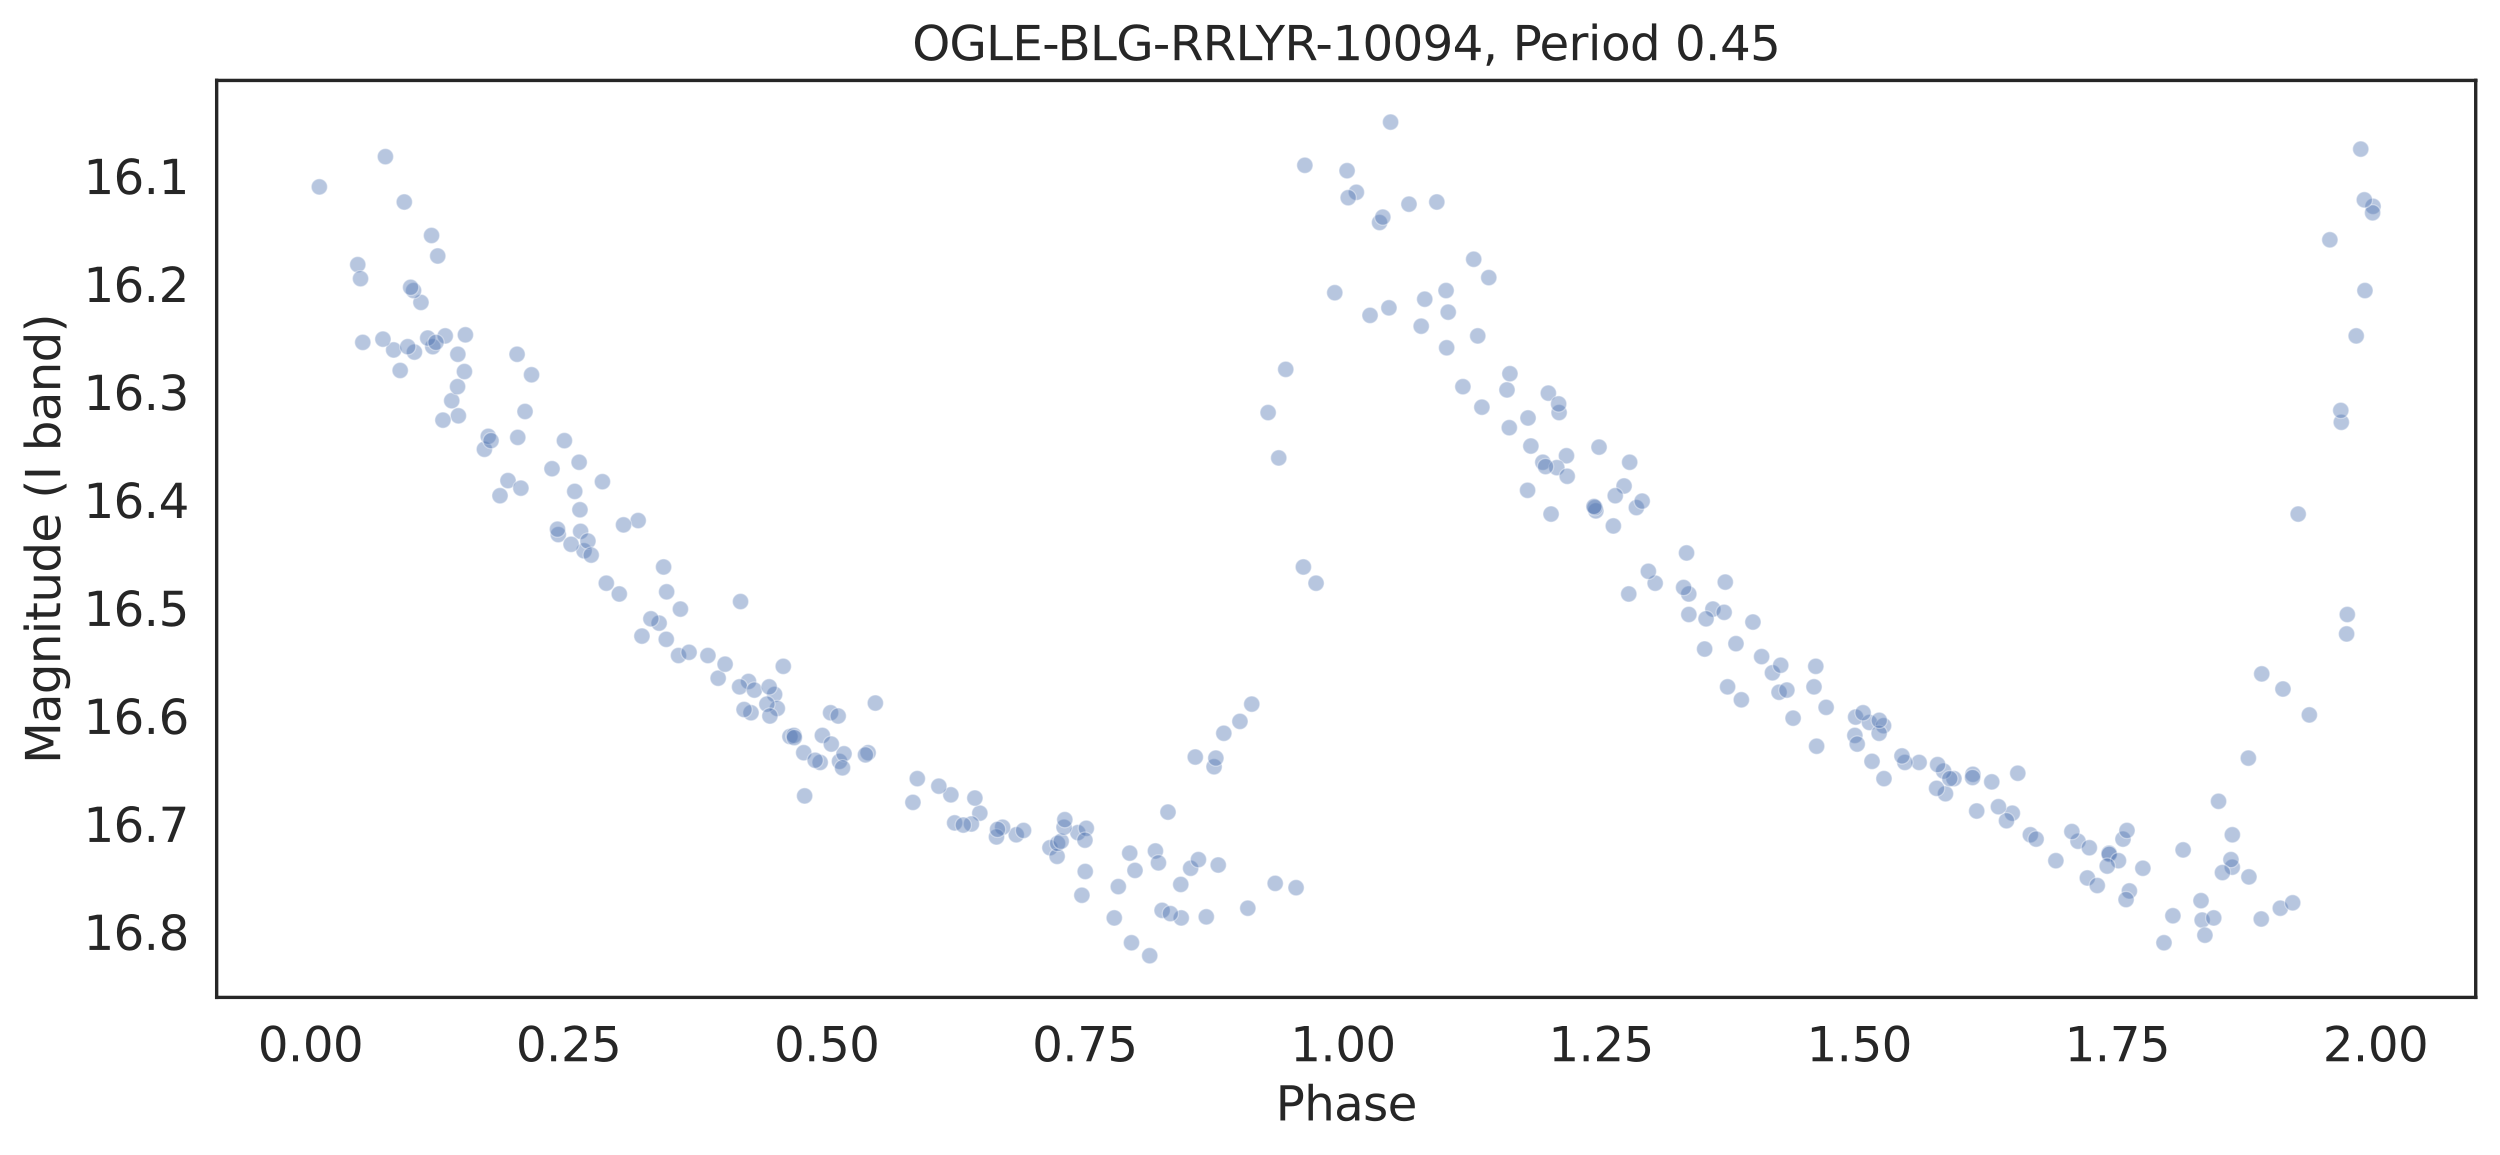 <?xml version="1.0" encoding="utf-8" standalone="no"?>
<!DOCTYPE svg PUBLIC "-//W3C//DTD SVG 1.1//EN"
  "http://www.w3.org/Graphics/SVG/1.1/DTD/svg11.dtd">
<svg height="342.237pt" version="1.1" viewBox="0 0 741.021 342.237" width="741.021pt" xmlns="http://www.w3.org/2000/svg" xmlns:xlink="http://www.w3.org/1999/xlink">
 <defs>
  <style type="text/css">*{stroke-linecap:butt;stroke-linejoin:round;}</style>
 </defs>
 <g id="figure_1">
  <g id="patch_1">
   <path d="M 0 342.237 
L 741.021 342.237 
L 741.021 0 
L 0 0 
z
" style="fill:#ffffff;"/>
  </g>
  <g id="axes_1">
   <g id="patch_2">
    <path d="M 64.221 295.638 
L 733.821 295.638 
L 733.821 23.838 
L 64.221 23.838 
z
" style="fill:#ffffff;"/>
   </g>
   <g id="matplotlib.axis_1">
    <g id="xtick_1">
     <g id="text_1">
      <!-- 0.00 -->
      <g style="fill:#262626;" transform="translate(76.409 314.576)scale(0.14 -0.14)">
       <defs>
        <path d="M 2034 4250 
Q 1547 4250 1301 3770 
Q 1056 3291 1056 2328 
Q 1056 1369 1301 889 
Q 1547 409 2034 409 
Q 2525 409 2770 889 
Q 3016 1369 3016 2328 
Q 3016 3291 2770 3770 
Q 2525 4250 2034 4250 
z
M 2034 4750 
Q 2819 4750 3233 4129 
Q 3647 3509 3647 2328 
Q 3647 1150 3233 529 
Q 2819 -91 2034 -91 
Q 1250 -91 836 529 
Q 422 1150 422 2328 
Q 422 3509 836 4129 
Q 1250 4750 2034 4750 
z
" id="DejaVuSans-30" transform="scale(0.016)"/>
        <path d="M 684 794 
L 1344 794 
L 1344 0 
L 684 0 
L 684 794 
z
" id="DejaVuSans-2e" transform="scale(0.016)"/>
       </defs>
       <use xlink:href="#DejaVuSans-30"/>
       <use x="63.623" xlink:href="#DejaVuSans-2e"/>
       <use x="95.41" xlink:href="#DejaVuSans-30"/>
       <use x="159.033" xlink:href="#DejaVuSans-30"/>
      </g>
     </g>
    </g>
    <g id="xtick_2">
     <g id="text_2">
      <!-- 0.25 -->
      <g style="fill:#262626;" transform="translate(152.92 314.576)scale(0.14 -0.14)">
       <defs>
        <path d="M 1228 531 
L 3431 531 
L 3431 0 
L 469 0 
L 469 531 
Q 828 903 1448 1529 
Q 2069 2156 2228 2338 
Q 2531 2678 2651 2914 
Q 2772 3150 2772 3378 
Q 2772 3750 2511 3984 
Q 2250 4219 1831 4219 
Q 1534 4219 1204 4116 
Q 875 4013 500 3803 
L 500 4441 
Q 881 4594 1212 4672 
Q 1544 4750 1819 4750 
Q 2544 4750 2975 4387 
Q 3406 4025 3406 3419 
Q 3406 3131 3298 2873 
Q 3191 2616 2906 2266 
Q 2828 2175 2409 1742 
Q 1991 1309 1228 531 
z
" id="DejaVuSans-32" transform="scale(0.016)"/>
        <path d="M 691 4666 
L 3169 4666 
L 3169 4134 
L 1269 4134 
L 1269 2991 
Q 1406 3038 1543 3061 
Q 1681 3084 1819 3084 
Q 2600 3084 3056 2656 
Q 3513 2228 3513 1497 
Q 3513 744 3044 326 
Q 2575 -91 1722 -91 
Q 1428 -91 1123 -41 
Q 819 9 494 109 
L 494 744 
Q 775 591 1075 516 
Q 1375 441 1709 441 
Q 2250 441 2565 725 
Q 2881 1009 2881 1497 
Q 2881 1984 2565 2268 
Q 2250 2553 1709 2553 
Q 1456 2553 1204 2497 
Q 953 2441 691 2322 
L 691 4666 
z
" id="DejaVuSans-35" transform="scale(0.016)"/>
       </defs>
       <use xlink:href="#DejaVuSans-30"/>
       <use x="63.623" xlink:href="#DejaVuSans-2e"/>
       <use x="95.41" xlink:href="#DejaVuSans-32"/>
       <use x="159.033" xlink:href="#DejaVuSans-35"/>
      </g>
     </g>
    </g>
    <g id="xtick_3">
     <g id="text_3">
      <!-- 0.50 -->
      <g style="fill:#262626;" transform="translate(229.43 314.576)scale(0.14 -0.14)">
       <use xlink:href="#DejaVuSans-30"/>
       <use x="63.623" xlink:href="#DejaVuSans-2e"/>
       <use x="95.41" xlink:href="#DejaVuSans-35"/>
       <use x="159.033" xlink:href="#DejaVuSans-30"/>
      </g>
     </g>
    </g>
    <g id="xtick_4">
     <g id="text_4">
      <!-- 0.75 -->
      <g style="fill:#262626;" transform="translate(305.941 314.576)scale(0.14 -0.14)">
       <defs>
        <path d="M 525 4666 
L 3525 4666 
L 3525 4397 
L 1831 0 
L 1172 0 
L 2766 4134 
L 525 4134 
L 525 4666 
z
" id="DejaVuSans-37" transform="scale(0.016)"/>
       </defs>
       <use xlink:href="#DejaVuSans-30"/>
       <use x="63.623" xlink:href="#DejaVuSans-2e"/>
       <use x="95.41" xlink:href="#DejaVuSans-37"/>
       <use x="159.033" xlink:href="#DejaVuSans-35"/>
      </g>
     </g>
    </g>
    <g id="xtick_5">
     <g id="text_5">
      <!-- 1.00 -->
      <g style="fill:#262626;" transform="translate(382.451 314.576)scale(0.14 -0.14)">
       <defs>
        <path d="M 794 531 
L 1825 531 
L 1825 4091 
L 703 3866 
L 703 4441 
L 1819 4666 
L 2450 4666 
L 2450 531 
L 3481 531 
L 3481 0 
L 794 0 
L 794 531 
z
" id="DejaVuSans-31" transform="scale(0.016)"/>
       </defs>
       <use xlink:href="#DejaVuSans-31"/>
       <use x="63.623" xlink:href="#DejaVuSans-2e"/>
       <use x="95.41" xlink:href="#DejaVuSans-30"/>
       <use x="159.033" xlink:href="#DejaVuSans-30"/>
      </g>
     </g>
    </g>
    <g id="xtick_6">
     <g id="text_6">
      <!-- 1.25 -->
      <g style="fill:#262626;" transform="translate(458.962 314.576)scale(0.14 -0.14)">
       <use xlink:href="#DejaVuSans-31"/>
       <use x="63.623" xlink:href="#DejaVuSans-2e"/>
       <use x="95.41" xlink:href="#DejaVuSans-32"/>
       <use x="159.033" xlink:href="#DejaVuSans-35"/>
      </g>
     </g>
    </g>
    <g id="xtick_7">
     <g id="text_7">
      <!-- 1.50 -->
      <g style="fill:#262626;" transform="translate(535.472 314.576)scale(0.14 -0.14)">
       <use xlink:href="#DejaVuSans-31"/>
       <use x="63.623" xlink:href="#DejaVuSans-2e"/>
       <use x="95.41" xlink:href="#DejaVuSans-35"/>
       <use x="159.033" xlink:href="#DejaVuSans-30"/>
      </g>
     </g>
    </g>
    <g id="xtick_8">
     <g id="text_8">
      <!-- 1.75 -->
      <g style="fill:#262626;" transform="translate(611.983 314.576)scale(0.14 -0.14)">
       <use xlink:href="#DejaVuSans-31"/>
       <use x="63.623" xlink:href="#DejaVuSans-2e"/>
       <use x="95.41" xlink:href="#DejaVuSans-37"/>
       <use x="159.033" xlink:href="#DejaVuSans-35"/>
      </g>
     </g>
    </g>
    <g id="xtick_9">
     <g id="text_9">
      <!-- 2.00 -->
      <g style="fill:#262626;" transform="translate(688.493 314.576)scale(0.14 -0.14)">
       <use xlink:href="#DejaVuSans-32"/>
       <use x="63.623" xlink:href="#DejaVuSans-2e"/>
       <use x="95.41" xlink:href="#DejaVuSans-30"/>
       <use x="159.033" xlink:href="#DejaVuSans-30"/>
      </g>
     </g>
    </g>
    <g id="text_10">
     <!-- Phase -->
     <g style="fill:#262626;" transform="translate(378.121 332.125)scale(0.14 -0.14)">
      <defs>
       <path d="M 1259 4147 
L 1259 2394 
L 2053 2394 
Q 2494 2394 2734 2622 
Q 2975 2850 2975 3272 
Q 2975 3691 2734 3919 
Q 2494 4147 2053 4147 
L 1259 4147 
z
M 628 4666 
L 2053 4666 
Q 2838 4666 3239 4311 
Q 3641 3956 3641 3272 
Q 3641 2581 3239 2228 
Q 2838 1875 2053 1875 
L 1259 1875 
L 1259 0 
L 628 0 
L 628 4666 
z
" id="DejaVuSans-50" transform="scale(0.016)"/>
       <path d="M 3513 2113 
L 3513 0 
L 2938 0 
L 2938 2094 
Q 2938 2591 2744 2837 
Q 2550 3084 2163 3084 
Q 1697 3084 1428 2787 
Q 1159 2491 1159 1978 
L 1159 0 
L 581 0 
L 581 4863 
L 1159 4863 
L 1159 2956 
Q 1366 3272 1645 3428 
Q 1925 3584 2291 3584 
Q 2894 3584 3203 3211 
Q 3513 2838 3513 2113 
z
" id="DejaVuSans-68" transform="scale(0.016)"/>
       <path d="M 2194 1759 
Q 1497 1759 1228 1600 
Q 959 1441 959 1056 
Q 959 750 1161 570 
Q 1363 391 1709 391 
Q 2188 391 2477 730 
Q 2766 1069 2766 1631 
L 2766 1759 
L 2194 1759 
z
M 3341 1997 
L 3341 0 
L 2766 0 
L 2766 531 
Q 2569 213 2275 61 
Q 1981 -91 1556 -91 
Q 1019 -91 701 211 
Q 384 513 384 1019 
Q 384 1609 779 1909 
Q 1175 2209 1959 2209 
L 2766 2209 
L 2766 2266 
Q 2766 2663 2505 2880 
Q 2244 3097 1772 3097 
Q 1472 3097 1187 3025 
Q 903 2953 641 2809 
L 641 3341 
Q 956 3463 1253 3523 
Q 1550 3584 1831 3584 
Q 2591 3584 2966 3190 
Q 3341 2797 3341 1997 
z
" id="DejaVuSans-61" transform="scale(0.016)"/>
       <path d="M 2834 3397 
L 2834 2853 
Q 2591 2978 2328 3040 
Q 2066 3103 1784 3103 
Q 1356 3103 1142 2972 
Q 928 2841 928 2578 
Q 928 2378 1081 2264 
Q 1234 2150 1697 2047 
L 1894 2003 
Q 2506 1872 2764 1633 
Q 3022 1394 3022 966 
Q 3022 478 2636 193 
Q 2250 -91 1575 -91 
Q 1294 -91 989 -36 
Q 684 19 347 128 
L 347 722 
Q 666 556 975 473 
Q 1284 391 1588 391 
Q 1994 391 2212 530 
Q 2431 669 2431 922 
Q 2431 1156 2273 1281 
Q 2116 1406 1581 1522 
L 1381 1569 
Q 847 1681 609 1914 
Q 372 2147 372 2553 
Q 372 3047 722 3315 
Q 1072 3584 1716 3584 
Q 2034 3584 2315 3537 
Q 2597 3491 2834 3397 
z
" id="DejaVuSans-73" transform="scale(0.016)"/>
       <path d="M 3597 1894 
L 3597 1613 
L 953 1613 
Q 991 1019 1311 708 
Q 1631 397 2203 397 
Q 2534 397 2845 478 
Q 3156 559 3463 722 
L 3463 178 
Q 3153 47 2828 -22 
Q 2503 -91 2169 -91 
Q 1331 -91 842 396 
Q 353 884 353 1716 
Q 353 2575 817 3079 
Q 1281 3584 2069 3584 
Q 2775 3584 3186 3129 
Q 3597 2675 3597 1894 
z
M 3022 2063 
Q 3016 2534 2758 2815 
Q 2500 3097 2075 3097 
Q 1594 3097 1305 2825 
Q 1016 2553 972 2059 
L 3022 2063 
z
" id="DejaVuSans-65" transform="scale(0.016)"/>
      </defs>
      <use xlink:href="#DejaVuSans-50"/>
      <use x="60.303" xlink:href="#DejaVuSans-68"/>
      <use x="123.682" xlink:href="#DejaVuSans-61"/>
      <use x="184.961" xlink:href="#DejaVuSans-73"/>
      <use x="237.061" xlink:href="#DejaVuSans-65"/>
     </g>
    </g>
   </g>
   <g id="matplotlib.axis_2">
    <g id="ytick_1">
     <g id="text_11">
      <!-- 16.1 -->
      <g style="fill:#262626;" transform="translate(24.749 57.515)scale(0.14 -0.14)">
       <defs>
        <path d="M 2113 2584 
Q 1688 2584 1439 2293 
Q 1191 2003 1191 1497 
Q 1191 994 1439 701 
Q 1688 409 2113 409 
Q 2538 409 2786 701 
Q 3034 994 3034 1497 
Q 3034 2003 2786 2293 
Q 2538 2584 2113 2584 
z
M 3366 4563 
L 3366 3988 
Q 3128 4100 2886 4159 
Q 2644 4219 2406 4219 
Q 1781 4219 1451 3797 
Q 1122 3375 1075 2522 
Q 1259 2794 1537 2939 
Q 1816 3084 2150 3084 
Q 2853 3084 3261 2657 
Q 3669 2231 3669 1497 
Q 3669 778 3244 343 
Q 2819 -91 2113 -91 
Q 1303 -91 875 529 
Q 447 1150 447 2328 
Q 447 3434 972 4092 
Q 1497 4750 2381 4750 
Q 2619 4750 2861 4703 
Q 3103 4656 3366 4563 
z
" id="DejaVuSans-36" transform="scale(0.016)"/>
       </defs>
       <use xlink:href="#DejaVuSans-31"/>
       <use x="63.623" xlink:href="#DejaVuSans-36"/>
       <use x="127.246" xlink:href="#DejaVuSans-2e"/>
       <use x="159.033" xlink:href="#DejaVuSans-31"/>
      </g>
     </g>
    </g>
    <g id="ytick_2">
     <g id="text_12">
      <!-- 16.2 -->
      <g style="fill:#262626;" transform="translate(24.749 89.521)scale(0.14 -0.14)">
       <use xlink:href="#DejaVuSans-31"/>
       <use x="63.623" xlink:href="#DejaVuSans-36"/>
       <use x="127.246" xlink:href="#DejaVuSans-2e"/>
       <use x="159.033" xlink:href="#DejaVuSans-32"/>
      </g>
     </g>
    </g>
    <g id="ytick_3">
     <g id="text_13">
      <!-- 16.3 -->
      <g style="fill:#262626;" transform="translate(24.749 121.528)scale(0.14 -0.14)">
       <defs>
        <path d="M 2597 2516 
Q 3050 2419 3304 2112 
Q 3559 1806 3559 1356 
Q 3559 666 3084 287 
Q 2609 -91 1734 -91 
Q 1441 -91 1130 -33 
Q 819 25 488 141 
L 488 750 
Q 750 597 1062 519 
Q 1375 441 1716 441 
Q 2309 441 2620 675 
Q 2931 909 2931 1356 
Q 2931 1769 2642 2001 
Q 2353 2234 1838 2234 
L 1294 2234 
L 1294 2753 
L 1863 2753 
Q 2328 2753 2575 2939 
Q 2822 3125 2822 3475 
Q 2822 3834 2567 4026 
Q 2313 4219 1838 4219 
Q 1578 4219 1281 4162 
Q 984 4106 628 3988 
L 628 4550 
Q 988 4650 1302 4700 
Q 1616 4750 1894 4750 
Q 2613 4750 3031 4423 
Q 3450 4097 3450 3541 
Q 3450 3153 3228 2886 
Q 3006 2619 2597 2516 
z
" id="DejaVuSans-33" transform="scale(0.016)"/>
       </defs>
       <use xlink:href="#DejaVuSans-31"/>
       <use x="63.623" xlink:href="#DejaVuSans-36"/>
       <use x="127.246" xlink:href="#DejaVuSans-2e"/>
       <use x="159.033" xlink:href="#DejaVuSans-33"/>
      </g>
     </g>
    </g>
    <g id="ytick_4">
     <g id="text_14">
      <!-- 16.4 -->
      <g style="fill:#262626;" transform="translate(24.749 153.534)scale(0.14 -0.14)">
       <defs>
        <path d="M 2419 4116 
L 825 1625 
L 2419 1625 
L 2419 4116 
z
M 2253 4666 
L 3047 4666 
L 3047 1625 
L 3713 1625 
L 3713 1100 
L 3047 1100 
L 3047 0 
L 2419 0 
L 2419 1100 
L 313 1100 
L 313 1709 
L 2253 4666 
z
" id="DejaVuSans-34" transform="scale(0.016)"/>
       </defs>
       <use xlink:href="#DejaVuSans-31"/>
       <use x="63.623" xlink:href="#DejaVuSans-36"/>
       <use x="127.246" xlink:href="#DejaVuSans-2e"/>
       <use x="159.033" xlink:href="#DejaVuSans-34"/>
      </g>
     </g>
    </g>
    <g id="ytick_5">
     <g id="text_15">
      <!-- 16.5 -->
      <g style="fill:#262626;" transform="translate(24.749 185.541)scale(0.14 -0.14)">
       <use xlink:href="#DejaVuSans-31"/>
       <use x="63.623" xlink:href="#DejaVuSans-36"/>
       <use x="127.246" xlink:href="#DejaVuSans-2e"/>
       <use x="159.033" xlink:href="#DejaVuSans-35"/>
      </g>
     </g>
    </g>
    <g id="ytick_6">
     <g id="text_16">
      <!-- 16.6 -->
      <g style="fill:#262626;" transform="translate(24.749 217.548)scale(0.14 -0.14)">
       <use xlink:href="#DejaVuSans-31"/>
       <use x="63.623" xlink:href="#DejaVuSans-36"/>
       <use x="127.246" xlink:href="#DejaVuSans-2e"/>
       <use x="159.033" xlink:href="#DejaVuSans-36"/>
      </g>
     </g>
    </g>
    <g id="ytick_7">
     <g id="text_17">
      <!-- 16.7 -->
      <g style="fill:#262626;" transform="translate(24.749 249.554)scale(0.14 -0.14)">
       <use xlink:href="#DejaVuSans-31"/>
       <use x="63.623" xlink:href="#DejaVuSans-36"/>
       <use x="127.246" xlink:href="#DejaVuSans-2e"/>
       <use x="159.033" xlink:href="#DejaVuSans-37"/>
      </g>
     </g>
    </g>
    <g id="ytick_8">
     <g id="text_18">
      <!-- 16.8 -->
      <g style="fill:#262626;" transform="translate(24.749 281.561)scale(0.14 -0.14)">
       <defs>
        <path d="M 2034 2216 
Q 1584 2216 1326 1975 
Q 1069 1734 1069 1313 
Q 1069 891 1326 650 
Q 1584 409 2034 409 
Q 2484 409 2743 651 
Q 3003 894 3003 1313 
Q 3003 1734 2745 1975 
Q 2488 2216 2034 2216 
z
M 1403 2484 
Q 997 2584 770 2862 
Q 544 3141 544 3541 
Q 544 4100 942 4425 
Q 1341 4750 2034 4750 
Q 2731 4750 3128 4425 
Q 3525 4100 3525 3541 
Q 3525 3141 3298 2862 
Q 3072 2584 2669 2484 
Q 3125 2378 3379 2068 
Q 3634 1759 3634 1313 
Q 3634 634 3220 271 
Q 2806 -91 2034 -91 
Q 1263 -91 848 271 
Q 434 634 434 1313 
Q 434 1759 690 2068 
Q 947 2378 1403 2484 
z
M 1172 3481 
Q 1172 3119 1398 2916 
Q 1625 2713 2034 2713 
Q 2441 2713 2670 2916 
Q 2900 3119 2900 3481 
Q 2900 3844 2670 4047 
Q 2441 4250 2034 4250 
Q 1625 4250 1398 4047 
Q 1172 3844 1172 3481 
z
" id="DejaVuSans-38" transform="scale(0.016)"/>
       </defs>
       <use xlink:href="#DejaVuSans-31"/>
       <use x="63.623" xlink:href="#DejaVuSans-36"/>
       <use x="127.246" xlink:href="#DejaVuSans-2e"/>
       <use x="159.033" xlink:href="#DejaVuSans-38"/>
      </g>
     </g>
    </g>
    <g id="text_19">
     <!-- Magnitude (I band) -->
     <g style="fill:#262626;" transform="translate(17.838 226.414)rotate(-90)scale(0.14 -0.14)">
      <defs>
       <path d="M 628 4666 
L 1569 4666 
L 2759 1491 
L 3956 4666 
L 4897 4666 
L 4897 0 
L 4281 0 
L 4281 4097 
L 3078 897 
L 2444 897 
L 1241 4097 
L 1241 0 
L 628 0 
L 628 4666 
z
" id="DejaVuSans-4d" transform="scale(0.016)"/>
       <path d="M 2906 1791 
Q 2906 2416 2648 2759 
Q 2391 3103 1925 3103 
Q 1463 3103 1205 2759 
Q 947 2416 947 1791 
Q 947 1169 1205 825 
Q 1463 481 1925 481 
Q 2391 481 2648 825 
Q 2906 1169 2906 1791 
z
M 3481 434 
Q 3481 -459 3084 -895 
Q 2688 -1331 1869 -1331 
Q 1566 -1331 1297 -1286 
Q 1028 -1241 775 -1147 
L 775 -588 
Q 1028 -725 1275 -790 
Q 1522 -856 1778 -856 
Q 2344 -856 2625 -561 
Q 2906 -266 2906 331 
L 2906 616 
Q 2728 306 2450 153 
Q 2172 0 1784 0 
Q 1141 0 747 490 
Q 353 981 353 1791 
Q 353 2603 747 3093 
Q 1141 3584 1784 3584 
Q 2172 3584 2450 3431 
Q 2728 3278 2906 2969 
L 2906 3500 
L 3481 3500 
L 3481 434 
z
" id="DejaVuSans-67" transform="scale(0.016)"/>
       <path d="M 3513 2113 
L 3513 0 
L 2938 0 
L 2938 2094 
Q 2938 2591 2744 2837 
Q 2550 3084 2163 3084 
Q 1697 3084 1428 2787 
Q 1159 2491 1159 1978 
L 1159 0 
L 581 0 
L 581 3500 
L 1159 3500 
L 1159 2956 
Q 1366 3272 1645 3428 
Q 1925 3584 2291 3584 
Q 2894 3584 3203 3211 
Q 3513 2838 3513 2113 
z
" id="DejaVuSans-6e" transform="scale(0.016)"/>
       <path d="M 603 3500 
L 1178 3500 
L 1178 0 
L 603 0 
L 603 3500 
z
M 603 4863 
L 1178 4863 
L 1178 4134 
L 603 4134 
L 603 4863 
z
" id="DejaVuSans-69" transform="scale(0.016)"/>
       <path d="M 1172 4494 
L 1172 3500 
L 2356 3500 
L 2356 3053 
L 1172 3053 
L 1172 1153 
Q 1172 725 1289 603 
Q 1406 481 1766 481 
L 2356 481 
L 2356 0 
L 1766 0 
Q 1100 0 847 248 
Q 594 497 594 1153 
L 594 3053 
L 172 3053 
L 172 3500 
L 594 3500 
L 594 4494 
L 1172 4494 
z
" id="DejaVuSans-74" transform="scale(0.016)"/>
       <path d="M 544 1381 
L 544 3500 
L 1119 3500 
L 1119 1403 
Q 1119 906 1312 657 
Q 1506 409 1894 409 
Q 2359 409 2629 706 
Q 2900 1003 2900 1516 
L 2900 3500 
L 3475 3500 
L 3475 0 
L 2900 0 
L 2900 538 
Q 2691 219 2414 64 
Q 2138 -91 1772 -91 
Q 1169 -91 856 284 
Q 544 659 544 1381 
z
M 1991 3584 
L 1991 3584 
z
" id="DejaVuSans-75" transform="scale(0.016)"/>
       <path d="M 2906 2969 
L 2906 4863 
L 3481 4863 
L 3481 0 
L 2906 0 
L 2906 525 
Q 2725 213 2448 61 
Q 2172 -91 1784 -91 
Q 1150 -91 751 415 
Q 353 922 353 1747 
Q 353 2572 751 3078 
Q 1150 3584 1784 3584 
Q 2172 3584 2448 3432 
Q 2725 3281 2906 2969 
z
M 947 1747 
Q 947 1113 1208 752 
Q 1469 391 1925 391 
Q 2381 391 2643 752 
Q 2906 1113 2906 1747 
Q 2906 2381 2643 2742 
Q 2381 3103 1925 3103 
Q 1469 3103 1208 2742 
Q 947 2381 947 1747 
z
" id="DejaVuSans-64" transform="scale(0.016)"/>
       <path id="DejaVuSans-20" transform="scale(0.016)"/>
       <path d="M 1984 4856 
Q 1566 4138 1362 3434 
Q 1159 2731 1159 2009 
Q 1159 1288 1364 580 
Q 1569 -128 1984 -844 
L 1484 -844 
Q 1016 -109 783 600 
Q 550 1309 550 2009 
Q 550 2706 781 3412 
Q 1013 4119 1484 4856 
L 1984 4856 
z
" id="DejaVuSans-28" transform="scale(0.016)"/>
       <path d="M 628 4666 
L 1259 4666 
L 1259 0 
L 628 0 
L 628 4666 
z
" id="DejaVuSans-49" transform="scale(0.016)"/>
       <path d="M 3116 1747 
Q 3116 2381 2855 2742 
Q 2594 3103 2138 3103 
Q 1681 3103 1420 2742 
Q 1159 2381 1159 1747 
Q 1159 1113 1420 752 
Q 1681 391 2138 391 
Q 2594 391 2855 752 
Q 3116 1113 3116 1747 
z
M 1159 2969 
Q 1341 3281 1617 3432 
Q 1894 3584 2278 3584 
Q 2916 3584 3314 3078 
Q 3713 2572 3713 1747 
Q 3713 922 3314 415 
Q 2916 -91 2278 -91 
Q 1894 -91 1617 61 
Q 1341 213 1159 525 
L 1159 0 
L 581 0 
L 581 4863 
L 1159 4863 
L 1159 2969 
z
" id="DejaVuSans-62" transform="scale(0.016)"/>
       <path d="M 513 4856 
L 1013 4856 
Q 1481 4119 1714 3412 
Q 1947 2706 1947 2009 
Q 1947 1309 1714 600 
Q 1481 -109 1013 -844 
L 513 -844 
Q 928 -128 1133 580 
Q 1338 1288 1338 2009 
Q 1338 2731 1133 3434 
Q 928 4138 513 4856 
z
" id="DejaVuSans-29" transform="scale(0.016)"/>
      </defs>
      <use xlink:href="#DejaVuSans-4d"/>
      <use x="86.279" xlink:href="#DejaVuSans-61"/>
      <use x="147.559" xlink:href="#DejaVuSans-67"/>
      <use x="211.035" xlink:href="#DejaVuSans-6e"/>
      <use x="274.414" xlink:href="#DejaVuSans-69"/>
      <use x="302.197" xlink:href="#DejaVuSans-74"/>
      <use x="341.406" xlink:href="#DejaVuSans-75"/>
      <use x="404.785" xlink:href="#DejaVuSans-64"/>
      <use x="468.262" xlink:href="#DejaVuSans-65"/>
      <use x="529.785" xlink:href="#DejaVuSans-20"/>
      <use x="561.572" xlink:href="#DejaVuSans-28"/>
      <use x="600.586" xlink:href="#DejaVuSans-49"/>
      <use x="630.078" xlink:href="#DejaVuSans-20"/>
      <use x="661.865" xlink:href="#DejaVuSans-62"/>
      <use x="725.342" xlink:href="#DejaVuSans-61"/>
      <use x="786.621" xlink:href="#DejaVuSans-6e"/>
      <use x="850" xlink:href="#DejaVuSans-64"/>
      <use x="913.477" xlink:href="#DejaVuSans-29"/>
     </g>
    </g>
   </g>
   <g id="PathCollection_1">
    <defs>
     <path d="M 0 2.4 
C 0.636 2.4 1.247 2.147 1.697 1.697 
C 2.147 1.247 2.4 0.636 2.4 0 
C 2.4 -0.636 2.147 -1.247 1.697 -1.697 
C 1.247 -2.147 0.636 -2.4 0 -2.4 
C -0.636 -2.4 -1.247 -2.147 -1.697 -1.697 
C -2.147 -1.247 -2.4 -0.636 -2.4 0 
C -2.4 0.636 -2.147 1.247 -1.697 1.697 
C -1.247 2.147 -0.636 2.4 0 2.4 
z
" id="m33d72d4bb2" style="stroke:#ffffff;stroke-opacity:0.4;stroke-width:0.384;"/>
    </defs>
    <g clip-path="url(#p264928e11c)">
     <use style="fill:#4c72b0;fill-opacity:0.4;stroke:#ffffff;stroke-opacity:0.4;stroke-width:0.384;" x="248.838" xlink:href="#m33d72d4bb2" y="225.671"/>
     <use style="fill:#4c72b0;fill-opacity:0.4;stroke:#ffffff;stroke-opacity:0.4;stroke-width:0.384;" x="483.047" xlink:href="#m33d72d4bb2" y="137.013"/>
     <use style="fill:#4c72b0;fill-opacity:0.4;stroke:#ffffff;stroke-opacity:0.4;stroke-width:0.384;" x="221.865" xlink:href="#m33d72d4bb2" y="201.987"/>
     <use style="fill:#4c72b0;fill-opacity:0.4;stroke:#ffffff;stroke-opacity:0.4;stroke-width:0.384;" x="700.988" xlink:href="#m33d72d4bb2" y="86.123"/>
     <use style="fill:#4c72b0;fill-opacity:0.4;stroke:#ffffff;stroke-opacity:0.4;stroke-width:0.384;" x="395.638" xlink:href="#m33d72d4bb2" y="86.763"/>
     <use style="fill:#4c72b0;fill-opacity:0.4;stroke:#ffffff;stroke-opacity:0.4;stroke-width:0.384;" x="422.303" xlink:href="#m33d72d4bb2" y="88.683"/>
     <use style="fill:#4c72b0;fill-opacity:0.4;stroke:#ffffff;stroke-opacity:0.4;stroke-width:0.384;" x="331.48" xlink:href="#m33d72d4bb2" y="262.799"/>
     <use style="fill:#4c72b0;fill-opacity:0.4;stroke:#ffffff;stroke-opacity:0.4;stroke-width:0.384;" x="133.896" xlink:href="#m33d72d4bb2" y="118.769"/>
     <use style="fill:#4c72b0;fill-opacity:0.4;stroke:#ffffff;stroke-opacity:0.4;stroke-width:0.384;" x="631.17" xlink:href="#m33d72d4bb2" y="264.079"/>
     <use style="fill:#4c72b0;fill-opacity:0.4;stroke:#ffffff;stroke-opacity:0.4;stroke-width:0.384;" x="499.906" xlink:href="#m33d72d4bb2" y="163.899"/>
     <use style="fill:#4c72b0;fill-opacity:0.4;stroke:#ffffff;stroke-opacity:0.4;stroke-width:0.384;" x="301.227" xlink:href="#m33d72d4bb2" y="247.436"/>
     <use style="fill:#4c72b0;fill-opacity:0.4;stroke:#ffffff;stroke-opacity:0.4;stroke-width:0.384;" x="183.565" xlink:href="#m33d72d4bb2" y="176.061"/>
     <use style="fill:#4c72b0;fill-opacity:0.4;stroke:#ffffff;stroke-opacity:0.4;stroke-width:0.384;" x="550.028" xlink:href="#m33d72d4bb2" y="212.549"/>
     <use style="fill:#4c72b0;fill-opacity:0.4;stroke:#ffffff;stroke-opacity:0.4;stroke-width:0.384;" x="676.689" xlink:href="#m33d72d4bb2" y="204.227"/>
     <use style="fill:#4c72b0;fill-opacity:0.4;stroke:#ffffff;stroke-opacity:0.4;stroke-width:0.384;" x="106.043" xlink:href="#m33d72d4bb2" y="78.441"/>
     <use style="fill:#4c72b0;fill-opacity:0.4;stroke:#ffffff;stroke-opacity:0.4;stroke-width:0.384;" x="473.033" xlink:href="#m33d72d4bb2" y="151.416"/>
     <use style="fill:#4c72b0;fill-opacity:0.4;stroke:#ffffff;stroke-opacity:0.4;stroke-width:0.384;" x="229.603" xlink:href="#m33d72d4bb2" y="205.827"/>
     <use style="fill:#4c72b0;fill-opacity:0.4;stroke:#ffffff;stroke-opacity:0.4;stroke-width:0.384;" x="128.276" xlink:href="#m33d72d4bb2" y="102.766"/>
     <use style="fill:#4c72b0;fill-opacity:0.4;stroke:#ffffff;stroke-opacity:0.4;stroke-width:0.384;" x="311.213" xlink:href="#m33d72d4bb2" y="251.277"/>
     <use style="fill:#4c72b0;fill-opacity:0.4;stroke:#ffffff;stroke-opacity:0.4;stroke-width:0.384;" x="106.863" xlink:href="#m33d72d4bb2" y="82.602"/>
     <use style="fill:#4c72b0;fill-opacity:0.4;stroke:#ffffff;stroke-opacity:0.4;stroke-width:0.384;" x="490.605" xlink:href="#m33d72d4bb2" y="172.861"/>
     <use style="fill:#4c72b0;fill-opacity:0.4;stroke:#ffffff;stroke-opacity:0.4;stroke-width:0.384;" x="666.6" xlink:href="#m33d72d4bb2" y="259.918"/>
     <use style="fill:#4c72b0;fill-opacity:0.4;stroke:#ffffff;stroke-opacity:0.4;stroke-width:0.384;" x="238.235" xlink:href="#m33d72d4bb2" y="223.111"/>
     <use style="fill:#4c72b0;fill-opacity:0.4;stroke:#ffffff;stroke-opacity:0.4;stroke-width:0.384;" x="436.819" xlink:href="#m33d72d4bb2" y="76.841"/>
     <use style="fill:#4c72b0;fill-opacity:0.4;stroke:#ffffff;stroke-opacity:0.4;stroke-width:0.384;" x="361.095" xlink:href="#m33d72d4bb2" y="256.398"/>
     <use style="fill:#4c72b0;fill-opacity:0.4;stroke:#ffffff;stroke-opacity:0.4;stroke-width:0.384;" x="538.462" xlink:href="#m33d72d4bb2" y="221.19"/>
     <use style="fill:#4c72b0;fill-opacity:0.4;stroke:#ffffff;stroke-opacity:0.4;stroke-width:0.384;" x="212.867" xlink:href="#m33d72d4bb2" y="201.026"/>
     <use style="fill:#4c72b0;fill-opacity:0.4;stroke:#ffffff;stroke-opacity:0.4;stroke-width:0.384;" x="148.204" xlink:href="#m33d72d4bb2" y="146.935"/>
     <use style="fill:#4c72b0;fill-opacity:0.4;stroke:#ffffff;stroke-opacity:0.4;stroke-width:0.384;" x="122.84" xlink:href="#m33d72d4bb2" y="104.366"/>
     <use style="fill:#4c72b0;fill-opacity:0.4;stroke:#ffffff;stroke-opacity:0.4;stroke-width:0.384;" x="693.98" xlink:href="#m33d72d4bb2" y="125.171"/>
     <use style="fill:#4c72b0;fill-opacity:0.4;stroke:#ffffff;stroke-opacity:0.4;stroke-width:0.384;" x="330.28" xlink:href="#m33d72d4bb2" y="272.081"/>
     <use style="fill:#4c72b0;fill-opacity:0.4;stroke:#ffffff;stroke-opacity:0.4;stroke-width:0.384;" x="554.88" xlink:href="#m33d72d4bb2" y="225.671"/>
     <use style="fill:#4c72b0;fill-opacity:0.4;stroke:#ffffff;stroke-opacity:0.4;stroke-width:0.384;" x="342.482" xlink:href="#m33d72d4bb2" y="252.237"/>
     <use style="fill:#4c72b0;fill-opacity:0.4;stroke:#ffffff;stroke-opacity:0.4;stroke-width:0.384;" x="219.502" xlink:href="#m33d72d4bb2" y="178.302"/>
     <use style="fill:#4c72b0;fill-opacity:0.4;stroke:#ffffff;stroke-opacity:0.4;stroke-width:0.384;" x="346.206" xlink:href="#m33d72d4bb2" y="240.714"/>
     <use style="fill:#4c72b0;fill-opacity:0.4;stroke:#ffffff;stroke-opacity:0.4;stroke-width:0.384;" x="596.47" xlink:href="#m33d72d4bb2" y="241.035"/>
     <use style="fill:#4c72b0;fill-opacity:0.4;stroke:#ffffff;stroke-opacity:0.4;stroke-width:0.384;" x="135.626" xlink:href="#m33d72d4bb2" y="114.609"/>
     <use style="fill:#4c72b0;fill-opacity:0.4;stroke:#ffffff;stroke-opacity:0.4;stroke-width:0.384;" x="594.744" xlink:href="#m33d72d4bb2" y="243.275"/>
     <use style="fill:#4c72b0;fill-opacity:0.4;stroke:#ffffff;stroke-opacity:0.4;stroke-width:0.384;" x="629.274" xlink:href="#m33d72d4bb2" y="248.716"/>
     <use style="fill:#4c72b0;fill-opacity:0.4;stroke:#ffffff;stroke-opacity:0.4;stroke-width:0.384;" x="408.918" xlink:href="#m33d72d4bb2" y="65.958"/>
     <use style="fill:#4c72b0;fill-opacity:0.4;stroke:#ffffff;stroke-opacity:0.4;stroke-width:0.384;" x="297.181" xlink:href="#m33d72d4bb2" y="245.195"/>
     <use style="fill:#4c72b0;fill-opacity:0.4;stroke:#ffffff;stroke-opacity:0.4;stroke-width:0.384;" x="412.178" xlink:href="#m33d72d4bb2" y="36.192"/>
     <use style="fill:#4c72b0;fill-opacity:0.4;stroke:#ffffff;stroke-opacity:0.4;stroke-width:0.384;" x="124.772" xlink:href="#m33d72d4bb2" y="89.643"/>
     <use style="fill:#4c72b0;fill-opacity:0.4;stroke:#ffffff;stroke-opacity:0.4;stroke-width:0.384;" x="584.781" xlink:href="#m33d72d4bb2" y="229.512"/>
     <use style="fill:#4c72b0;fill-opacity:0.4;stroke:#ffffff;stroke-opacity:0.4;stroke-width:0.384;" x="554.128" xlink:href="#m33d72d4bb2" y="214.149"/>
     <use style="fill:#4c72b0;fill-opacity:0.4;stroke:#ffffff;stroke-opacity:0.4;stroke-width:0.384;" x="190.272" xlink:href="#m33d72d4bb2" y="188.544"/>
     <use style="fill:#4c72b0;fill-opacity:0.4;stroke:#ffffff;stroke-opacity:0.4;stroke-width:0.384;" x="118.618" xlink:href="#m33d72d4bb2" y="109.808"/>
     <use style="fill:#4c72b0;fill-opacity:0.4;stroke:#ffffff;stroke-opacity:0.4;stroke-width:0.384;" x="598.092" xlink:href="#m33d72d4bb2" y="229.192"/>
     <use style="fill:#4c72b0;fill-opacity:0.4;stroke:#ffffff;stroke-opacity:0.4;stroke-width:0.384;" x="259.466" xlink:href="#m33d72d4bb2" y="208.388"/>
     <use style="fill:#4c72b0;fill-opacity:0.4;stroke:#ffffff;stroke-opacity:0.4;stroke-width:0.384;" x="500.566" xlink:href="#m33d72d4bb2" y="176.061"/>
     <use style="fill:#4c72b0;fill-opacity:0.4;stroke:#ffffff;stroke-opacity:0.4;stroke-width:0.384;" x="335.384" xlink:href="#m33d72d4bb2" y="279.442"/>
     <use style="fill:#4c72b0;fill-opacity:0.4;stroke:#ffffff;stroke-opacity:0.4;stroke-width:0.384;" x="512.077" xlink:href="#m33d72d4bb2" y="203.587"/>
     <use style="fill:#4c72b0;fill-opacity:0.4;stroke:#ffffff;stroke-opacity:0.4;stroke-width:0.384;" x="189.159" xlink:href="#m33d72d4bb2" y="154.297"/>
     <use style="fill:#4c72b0;fill-opacity:0.4;stroke:#ffffff;stroke-opacity:0.4;stroke-width:0.384;" x="579.159" xlink:href="#m33d72d4bb2" y="230.792"/>
     <use style="fill:#4c72b0;fill-opacity:0.4;stroke:#ffffff;stroke-opacity:0.4;stroke-width:0.384;" x="538.215" xlink:href="#m33d72d4bb2" y="197.506"/>
     <use style="fill:#4c72b0;fill-opacity:0.4;stroke:#ffffff;stroke-opacity:0.4;stroke-width:0.384;" x="429.263" xlink:href="#m33d72d4bb2" y="92.524"/>
     <use style="fill:#4c72b0;fill-opacity:0.4;stroke:#ffffff;stroke-opacity:0.4;stroke-width:0.384;" x="243.755" xlink:href="#m33d72d4bb2" y="217.99"/>
     <use style="fill:#4c72b0;fill-opacity:0.4;stroke:#ffffff;stroke-opacity:0.4;stroke-width:0.384;" x="119.84" xlink:href="#m33d72d4bb2" y="59.877"/>
     <use style="fill:#4c72b0;fill-opacity:0.4;stroke:#ffffff;stroke-opacity:0.4;stroke-width:0.384;" x="352.917" xlink:href="#m33d72d4bb2" y="257.358"/>
     <use style="fill:#4c72b0;fill-opacity:0.4;stroke:#ffffff;stroke-opacity:0.4;stroke-width:0.384;" x="313.339" xlink:href="#m33d72d4bb2" y="253.837"/>
     <use style="fill:#4c72b0;fill-opacity:0.4;stroke:#ffffff;stroke-opacity:0.4;stroke-width:0.384;" x="350.13" xlink:href="#m33d72d4bb2" y="272.081"/>
     <use style="fill:#4c72b0;fill-opacity:0.4;stroke:#ffffff;stroke-opacity:0.4;stroke-width:0.384;" x="500.59" xlink:href="#m33d72d4bb2" y="182.142"/>
     <use style="fill:#4c72b0;fill-opacity:0.4;stroke:#ffffff;stroke-opacity:0.4;stroke-width:0.384;" x="197.49" xlink:href="#m33d72d4bb2" y="189.504"/>
     <use style="fill:#4c72b0;fill-opacity:0.4;stroke:#ffffff;stroke-opacity:0.4;stroke-width:0.384;" x="219.225" xlink:href="#m33d72d4bb2" y="203.587"/>
     <use style="fill:#4c72b0;fill-opacity:0.4;stroke:#ffffff;stroke-opacity:0.4;stroke-width:0.384;" x="116.687" xlink:href="#m33d72d4bb2" y="103.726"/>
     <use style="fill:#4c72b0;fill-opacity:0.4;stroke:#ffffff;stroke-opacity:0.4;stroke-width:0.384;" x="230.408" xlink:href="#m33d72d4bb2" y="209.988"/>
     <use style="fill:#4c72b0;fill-opacity:0.4;stroke:#ffffff;stroke-opacity:0.4;stroke-width:0.384;" x="464.319" xlink:href="#m33d72d4bb2" y="135.093"/>
     <use style="fill:#4c72b0;fill-opacity:0.4;stroke:#ffffff;stroke-opacity:0.4;stroke-width:0.384;" x="447.369" xlink:href="#m33d72d4bb2" y="126.771"/>
     <use style="fill:#4c72b0;fill-opacity:0.4;stroke:#ffffff;stroke-opacity:0.4;stroke-width:0.384;" x="127.91" xlink:href="#m33d72d4bb2" y="69.799"/>
     <use style="fill:#4c72b0;fill-opacity:0.4;stroke:#ffffff;stroke-opacity:0.4;stroke-width:0.384;" x="693.824" xlink:href="#m33d72d4bb2" y="121.65"/>
     <use style="fill:#4c72b0;fill-opacity:0.4;stroke:#ffffff;stroke-opacity:0.4;stroke-width:0.384;" x="615.936" xlink:href="#m33d72d4bb2" y="249.356"/>
     <use style="fill:#4c72b0;fill-opacity:0.4;stroke:#ffffff;stroke-opacity:0.4;stroke-width:0.384;" x="319.485" xlink:href="#m33d72d4bb2" y="246.796"/>
     <use style="fill:#4c72b0;fill-opacity:0.4;stroke:#ffffff;stroke-opacity:0.4;stroke-width:0.384;" x="601.813" xlink:href="#m33d72d4bb2" y="247.436"/>
     <use style="fill:#4c72b0;fill-opacity:0.4;stroke:#ffffff;stroke-opacity:0.4;stroke-width:0.384;" x="399.282" xlink:href="#m33d72d4bb2" y="50.595"/>
     <use style="fill:#4c72b0;fill-opacity:0.4;stroke:#ffffff;stroke-opacity:0.4;stroke-width:0.384;" x="425.882" xlink:href="#m33d72d4bb2" y="59.877"/>
     <use style="fill:#4c72b0;fill-opacity:0.4;stroke:#ffffff;stroke-opacity:0.4;stroke-width:0.384;" x="222.601" xlink:href="#m33d72d4bb2" y="211.268"/>
     <use style="fill:#4c72b0;fill-opacity:0.4;stroke:#ffffff;stroke-opacity:0.4;stroke-width:0.384;" x="165.475" xlink:href="#m33d72d4bb2" y="158.458"/>
     <use style="fill:#4c72b0;fill-opacity:0.4;stroke:#ffffff;stroke-opacity:0.4;stroke-width:0.384;" x="522.162" xlink:href="#m33d72d4bb2" y="194.625"/>
     <use style="fill:#4c72b0;fill-opacity:0.4;stroke:#ffffff;stroke-opacity:0.4;stroke-width:0.384;" x="527.327" xlink:href="#m33d72d4bb2" y="205.187"/>
     <use style="fill:#4c72b0;fill-opacity:0.4;stroke:#ffffff;stroke-opacity:0.4;stroke-width:0.384;" x="428.804" xlink:href="#m33d72d4bb2" y="103.086"/>
     <use style="fill:#4c72b0;fill-opacity:0.4;stroke:#ffffff;stroke-opacity:0.4;stroke-width:0.384;" x="359.861" xlink:href="#m33d72d4bb2" y="227.272"/>
     <use style="fill:#4c72b0;fill-opacity:0.4;stroke:#ffffff;stroke-opacity:0.4;stroke-width:0.384;" x="227.313" xlink:href="#m33d72d4bb2" y="208.708"/>
     <use style="fill:#4c72b0;fill-opacity:0.4;stroke:#ffffff;stroke-opacity:0.4;stroke-width:0.384;" x="695.554" xlink:href="#m33d72d4bb2" y="187.904"/>
     <use style="fill:#4c72b0;fill-opacity:0.4;stroke:#ffffff;stroke-opacity:0.4;stroke-width:0.384;" x="320.677" xlink:href="#m33d72d4bb2" y="265.36"/>
     <use style="fill:#4c72b0;fill-opacity:0.4;stroke:#ffffff;stroke-opacity:0.4;stroke-width:0.384;" x="344.457" xlink:href="#m33d72d4bb2" y="269.84"/>
     <use style="fill:#4c72b0;fill-opacity:0.4;stroke:#ffffff;stroke-opacity:0.4;stroke-width:0.384;" x="482.775" xlink:href="#m33d72d4bb2" y="176.061"/>
     <use style="fill:#4c72b0;fill-opacity:0.4;stroke:#ffffff;stroke-opacity:0.4;stroke-width:0.384;" x="228.207" xlink:href="#m33d72d4bb2" y="212.229"/>
     <use style="fill:#4c72b0;fill-opacity:0.4;stroke:#ffffff;stroke-opacity:0.4;stroke-width:0.384;" x="661.667" xlink:href="#m33d72d4bb2" y="257.038"/>
     <use style="fill:#4c72b0;fill-opacity:0.4;stroke:#ffffff;stroke-opacity:0.4;stroke-width:0.384;" x="625.166" xlink:href="#m33d72d4bb2" y="252.877"/>
     <use style="fill:#4c72b0;fill-opacity:0.4;stroke:#ffffff;stroke-opacity:0.4;stroke-width:0.384;" x="529.641" xlink:href="#m33d72d4bb2" y="204.547"/>
     <use style="fill:#4c72b0;fill-opacity:0.4;stroke:#ffffff;stroke-opacity:0.4;stroke-width:0.384;" x="390.089" xlink:href="#m33d72d4bb2" y="172.861"/>
     <use style="fill:#4c72b0;fill-opacity:0.4;stroke:#ffffff;stroke-opacity:0.4;stroke-width:0.384;" x="488.59" xlink:href="#m33d72d4bb2" y="169.34"/>
     <use style="fill:#4c72b0;fill-opacity:0.4;stroke:#ffffff;stroke-opacity:0.4;stroke-width:0.384;" x="457.309" xlink:href="#m33d72d4bb2" y="137.013"/>
     <use style="fill:#4c72b0;fill-opacity:0.4;stroke:#ffffff;stroke-opacity:0.4;stroke-width:0.384;" x="122.583" xlink:href="#m33d72d4bb2" y="86.123"/>
     <use style="fill:#4c72b0;fill-opacity:0.4;stroke:#ffffff;stroke-opacity:0.4;stroke-width:0.384;" x="384.168" xlink:href="#m33d72d4bb2" y="263.119"/>
     <use style="fill:#4c72b0;fill-opacity:0.4;stroke:#ffffff;stroke-opacity:0.4;stroke-width:0.384;" x="657.595" xlink:href="#m33d72d4bb2" y="237.514"/>
     <use style="fill:#4c72b0;fill-opacity:0.4;stroke:#ffffff;stroke-opacity:0.4;stroke-width:0.384;" x="417.634" xlink:href="#m33d72d4bb2" y="60.517"/>
     <use style="fill:#4c72b0;fill-opacity:0.4;stroke:#ffffff;stroke-opacity:0.4;stroke-width:0.384;" x="172.097" xlink:href="#m33d72d4bb2" y="157.497"/>
     <use style="fill:#4c72b0;fill-opacity:0.4;stroke:#ffffff;stroke-opacity:0.4;stroke-width:0.384;" x="321.995" xlink:href="#m33d72d4bb2" y="245.515"/>
     <use style="fill:#4c72b0;fill-opacity:0.4;stroke:#ffffff;stroke-opacity:0.4;stroke-width:0.384;" x="472.766" xlink:href="#m33d72d4bb2" y="150.456"/>
     <use style="fill:#4c72b0;fill-opacity:0.4;stroke:#ffffff;stroke-opacity:0.4;stroke-width:0.384;" x="223.599" xlink:href="#m33d72d4bb2" y="204.547"/>
     <use style="fill:#4c72b0;fill-opacity:0.4;stroke:#ffffff;stroke-opacity:0.4;stroke-width:0.384;" x="661.269" xlink:href="#m33d72d4bb2" y="254.797"/>
     <use style="fill:#4c72b0;fill-opacity:0.4;stroke:#ffffff;stroke-opacity:0.4;stroke-width:0.384;" x="313.478" xlink:href="#m33d72d4bb2" y="249.996"/>
     <use style="fill:#4c72b0;fill-opacity:0.4;stroke:#ffffff;stroke-opacity:0.4;stroke-width:0.384;" x="699.742" xlink:href="#m33d72d4bb2" y="44.194"/>
     <use style="fill:#4c72b0;fill-opacity:0.4;stroke:#ffffff;stroke-opacity:0.4;stroke-width:0.384;" x="295.367" xlink:href="#m33d72d4bb2" y="248.076"/>
     <use style="fill:#4c72b0;fill-opacity:0.4;stroke:#ffffff;stroke-opacity:0.4;stroke-width:0.384;" x="386.769" xlink:href="#m33d72d4bb2" y="48.995"/>
     <use style="fill:#4c72b0;fill-opacity:0.4;stroke:#ffffff;stroke-opacity:0.4;stroke-width:0.384;" x="321.587" xlink:href="#m33d72d4bb2" y="249.036"/>
     <use style="fill:#4c72b0;fill-opacity:0.4;stroke:#ffffff;stroke-opacity:0.4;stroke-width:0.384;" x="609.376" xlink:href="#m33d72d4bb2" y="255.117"/>
     <use style="fill:#4c72b0;fill-opacity:0.4;stroke:#ffffff;stroke-opacity:0.4;stroke-width:0.384;" x="173.117" xlink:href="#m33d72d4bb2" y="163.259"/>
     <use style="fill:#4c72b0;fill-opacity:0.4;stroke:#ffffff;stroke-opacity:0.4;stroke-width:0.384;" x="234.147" xlink:href="#m33d72d4bb2" y="218.31"/>
     <use style="fill:#4c72b0;fill-opacity:0.4;stroke:#ffffff;stroke-opacity:0.4;stroke-width:0.384;" x="137.664" xlink:href="#m33d72d4bb2" y="110.128"/>
     <use style="fill:#4c72b0;fill-opacity:0.4;stroke:#ffffff;stroke-opacity:0.4;stroke-width:0.384;" x="270.597" xlink:href="#m33d72d4bb2" y="237.834"/>
     <use style="fill:#4c72b0;fill-opacity:0.4;stroke:#ffffff;stroke-opacity:0.4;stroke-width:0.384;" x="165.248" xlink:href="#m33d72d4bb2" y="156.857"/>
     <use style="fill:#4c72b0;fill-opacity:0.4;stroke:#ffffff;stroke-opacity:0.4;stroke-width:0.384;" x="549.796" xlink:href="#m33d72d4bb2" y="217.99"/>
     <use style="fill:#4c72b0;fill-opacity:0.4;stroke:#ffffff;stroke-opacity:0.4;stroke-width:0.384;" x="171.663" xlink:href="#m33d72d4bb2" y="137.013"/>
     <use style="fill:#4c72b0;fill-opacity:0.4;stroke:#ffffff;stroke-opacity:0.4;stroke-width:0.384;" x="472.467" xlink:href="#m33d72d4bb2" y="150.136"/>
     <use style="fill:#4c72b0;fill-opacity:0.4;stroke:#ffffff;stroke-opacity:0.4;stroke-width:0.384;" x="670.256" xlink:href="#m33d72d4bb2" y="272.401"/>
     <use style="fill:#4c72b0;fill-opacity:0.4;stroke:#ffffff;stroke-opacity:0.4;stroke-width:0.384;" x="485.037" xlink:href="#m33d72d4bb2" y="150.456"/>
     <use style="fill:#4c72b0;fill-opacity:0.4;stroke:#ffffff;stroke-opacity:0.4;stroke-width:0.384;" x="360.392" xlink:href="#m33d72d4bb2" y="224.711"/>
     <use style="fill:#4c72b0;fill-opacity:0.4;stroke:#ffffff;stroke-opacity:0.4;stroke-width:0.384;" x="675.905" xlink:href="#m33d72d4bb2" y="269.2"/>
     <use style="fill:#4c72b0;fill-opacity:0.4;stroke:#ffffff;stroke-opacity:0.4;stroke-width:0.384;" x="371.029" xlink:href="#m33d72d4bb2" y="208.708"/>
     <use style="fill:#4c72b0;fill-opacity:0.4;stroke:#ffffff;stroke-opacity:0.4;stroke-width:0.384;" x="201.126" xlink:href="#m33d72d4bb2" y="194.305"/>
     <use style="fill:#4c72b0;fill-opacity:0.4;stroke:#ffffff;stroke-opacity:0.4;stroke-width:0.384;" x="558.311" xlink:href="#m33d72d4bb2" y="215.109"/>
     <use style="fill:#4c72b0;fill-opacity:0.4;stroke:#ffffff;stroke-opacity:0.4;stroke-width:0.384;" x="369.864" xlink:href="#m33d72d4bb2" y="269.2"/>
     <use style="fill:#4c72b0;fill-opacity:0.4;stroke:#ffffff;stroke-opacity:0.4;stroke-width:0.384;" x="362.749" xlink:href="#m33d72d4bb2" y="217.35"/>
     <use style="fill:#4c72b0;fill-opacity:0.4;stroke:#ffffff;stroke-opacity:0.4;stroke-width:0.384;" x="346.905" xlink:href="#m33d72d4bb2" y="270.801"/>
     <use style="fill:#4c72b0;fill-opacity:0.4;stroke:#ffffff;stroke-opacity:0.4;stroke-width:0.384;" x="169.279" xlink:href="#m33d72d4bb2" y="161.338"/>
     <use style="fill:#4c72b0;fill-opacity:0.4;stroke:#ffffff;stroke-opacity:0.4;stroke-width:0.384;" x="167.297" xlink:href="#m33d72d4bb2" y="130.612"/>
     <use style="fill:#4c72b0;fill-opacity:0.4;stroke:#ffffff;stroke-opacity:0.4;stroke-width:0.384;" x="568.845" xlink:href="#m33d72d4bb2" y="225.991"/>
     <use style="fill:#4c72b0;fill-opacity:0.4;stroke:#ffffff;stroke-opacity:0.4;stroke-width:0.384;" x="564.62" xlink:href="#m33d72d4bb2" y="225.991"/>
     <use style="fill:#4c72b0;fill-opacity:0.4;stroke:#ffffff;stroke-opacity:0.4;stroke-width:0.384;" x="232.173" xlink:href="#m33d72d4bb2" y="197.506"/>
     <use style="fill:#4c72b0;fill-opacity:0.4;stroke:#ffffff;stroke-opacity:0.4;stroke-width:0.384;" x="120.858" xlink:href="#m33d72d4bb2" y="102.766"/>
     <use style="fill:#4c72b0;fill-opacity:0.4;stroke:#ffffff;stroke-opacity:0.4;stroke-width:0.384;" x="507.724" xlink:href="#m33d72d4bb2" y="180.542"/>
     <use style="fill:#4c72b0;fill-opacity:0.4;stroke:#ffffff;stroke-opacity:0.4;stroke-width:0.384;" x="439.244" xlink:href="#m33d72d4bb2" y="120.69"/>
     <use style="fill:#4c72b0;fill-opacity:0.4;stroke:#ffffff;stroke-opacity:0.4;stroke-width:0.384;" x="462.131" xlink:href="#m33d72d4bb2" y="122.29"/>
     <use style="fill:#4c72b0;fill-opacity:0.4;stroke:#ffffff;stroke-opacity:0.4;stroke-width:0.384;" x="153.268" xlink:href="#m33d72d4bb2" y="105.007"/>
     <use style="fill:#4c72b0;fill-opacity:0.4;stroke:#ffffff;stroke-opacity:0.4;stroke-width:0.384;" x="336.421" xlink:href="#m33d72d4bb2" y="257.998"/>
     <use style="fill:#4c72b0;fill-opacity:0.4;stroke:#ffffff;stroke-opacity:0.4;stroke-width:0.384;" x="114.242" xlink:href="#m33d72d4bb2" y="46.434"/>
     <use style="fill:#4c72b0;fill-opacity:0.4;stroke:#ffffff;stroke-opacity:0.4;stroke-width:0.384;" x="281.846" xlink:href="#m33d72d4bb2" y="235.593"/>
     <use style="fill:#4c72b0;fill-opacity:0.4;stroke:#ffffff;stroke-opacity:0.4;stroke-width:0.384;" x="459.747" xlink:href="#m33d72d4bb2" y="152.376"/>
     <use style="fill:#4c72b0;fill-opacity:0.4;stroke:#ffffff;stroke-opacity:0.4;stroke-width:0.384;" x="381.105" xlink:href="#m33d72d4bb2" y="109.487"/>
     <use style="fill:#4c72b0;fill-opacity:0.4;stroke:#ffffff;stroke-opacity:0.4;stroke-width:0.384;" x="703.385" xlink:href="#m33d72d4bb2" y="61.158"/>
     <use style="fill:#4c72b0;fill-opacity:0.4;stroke:#ffffff;stroke-opacity:0.4;stroke-width:0.384;" x="625.188" xlink:href="#m33d72d4bb2" y="253.197"/>
     <use style="fill:#4c72b0;fill-opacity:0.4;stroke:#ffffff;stroke-opacity:0.4;stroke-width:0.384;" x="703.255" xlink:href="#m33d72d4bb2" y="63.078"/>
     <use style="fill:#4c72b0;fill-opacity:0.4;stroke:#ffffff;stroke-opacity:0.4;stroke-width:0.384;" x="452.922" xlink:href="#m33d72d4bb2" y="123.89"/>
     <use style="fill:#4c72b0;fill-opacity:0.4;stroke:#ffffff;stroke-opacity:0.4;stroke-width:0.384;" x="209.834" xlink:href="#m33d72d4bb2" y="194.305"/>
     <use style="fill:#4c72b0;fill-opacity:0.4;stroke:#ffffff;stroke-opacity:0.4;stroke-width:0.384;" x="243.106" xlink:href="#m33d72d4bb2" y="225.991"/>
     <use style="fill:#4c72b0;fill-opacity:0.4;stroke:#ffffff;stroke-opacity:0.4;stroke-width:0.384;" x="170.357" xlink:href="#m33d72d4bb2" y="145.655"/>
     <use style="fill:#4c72b0;fill-opacity:0.4;stroke:#ffffff;stroke-opacity:0.4;stroke-width:0.384;" x="321.671" xlink:href="#m33d72d4bb2" y="258.318"/>
     <use style="fill:#4c72b0;fill-opacity:0.4;stroke:#ffffff;stroke-opacity:0.4;stroke-width:0.384;" x="379.028" xlink:href="#m33d72d4bb2" y="135.733"/>
     <use style="fill:#4c72b0;fill-opacity:0.4;stroke:#ffffff;stroke-opacity:0.4;stroke-width:0.384;" x="525.369" xlink:href="#m33d72d4bb2" y="199.426"/>
     <use style="fill:#4c72b0;fill-opacity:0.4;stroke:#ffffff;stroke-opacity:0.4;stroke-width:0.384;" x="552.232" xlink:href="#m33d72d4bb2" y="211.268"/>
     <use style="fill:#4c72b0;fill-opacity:0.4;stroke:#ffffff;stroke-opacity:0.4;stroke-width:0.384;" x="135.867" xlink:href="#m33d72d4bb2" y="123.25"/>
     <use style="fill:#4c72b0;fill-opacity:0.4;stroke:#ffffff;stroke-opacity:0.4;stroke-width:0.384;" x="235.351" xlink:href="#m33d72d4bb2" y="217.99"/>
     <use style="fill:#4c72b0;fill-opacity:0.4;stroke:#ffffff;stroke-opacity:0.4;stroke-width:0.384;" x="461.451" xlink:href="#m33d72d4bb2" y="138.613"/>
     <use style="fill:#4c72b0;fill-opacity:0.4;stroke:#ffffff;stroke-opacity:0.4;stroke-width:0.384;" x="446.684" xlink:href="#m33d72d4bb2" y="115.569"/>
     <use style="fill:#4c72b0;fill-opacity:0.4;stroke:#ffffff;stroke-opacity:0.4;stroke-width:0.384;" x="679.569" xlink:href="#m33d72d4bb2" y="267.6"/>
     <use style="fill:#4c72b0;fill-opacity:0.4;stroke:#ffffff;stroke-opacity:0.4;stroke-width:0.384;" x="644.066" xlink:href="#m33d72d4bb2" y="271.441"/>
     <use style="fill:#4c72b0;fill-opacity:0.4;stroke:#ffffff;stroke-opacity:0.4;stroke-width:0.384;" x="241.618" xlink:href="#m33d72d4bb2" y="225.351"/>
     <use style="fill:#4c72b0;fill-opacity:0.4;stroke:#ffffff;stroke-opacity:0.4;stroke-width:0.384;" x="627.933" xlink:href="#m33d72d4bb2" y="255.117"/>
     <use style="fill:#4c72b0;fill-opacity:0.4;stroke:#ffffff;stroke-opacity:0.4;stroke-width:0.384;" x="576.103" xlink:href="#m33d72d4bb2" y="228.552"/>
     <use style="fill:#4c72b0;fill-opacity:0.4;stroke:#ffffff;stroke-opacity:0.4;stroke-width:0.384;" x="452.787" xlink:href="#m33d72d4bb2" y="145.335"/>
     <use style="fill:#4c72b0;fill-opacity:0.4;stroke:#ffffff;stroke-opacity:0.4;stroke-width:0.384;" x="618.709" xlink:href="#m33d72d4bb2" y="260.239"/>
     <use style="fill:#4c72b0;fill-opacity:0.4;stroke:#ffffff;stroke-opacity:0.4;stroke-width:0.384;" x="94.658" xlink:href="#m33d72d4bb2" y="55.396"/>
     <use style="fill:#4c72b0;fill-opacity:0.4;stroke:#ffffff;stroke-opacity:0.4;stroke-width:0.384;" x="447.552" xlink:href="#m33d72d4bb2" y="110.768"/>
     <use style="fill:#4c72b0;fill-opacity:0.4;stroke:#ffffff;stroke-opacity:0.4;stroke-width:0.384;" x="576.657" xlink:href="#m33d72d4bb2" y="235.273"/>
     <use style="fill:#4c72b0;fill-opacity:0.4;stroke:#ffffff;stroke-opacity:0.4;stroke-width:0.384;" x="257.318" xlink:href="#m33d72d4bb2" y="223.111"/>
     <use style="fill:#4c72b0;fill-opacity:0.4;stroke:#ffffff;stroke-opacity:0.4;stroke-width:0.384;" x="505.694" xlink:href="#m33d72d4bb2" y="183.423"/>
     <use style="fill:#4c72b0;fill-opacity:0.4;stroke:#ffffff;stroke-opacity:0.4;stroke-width:0.384;" x="343.373" xlink:href="#m33d72d4bb2" y="255.758"/>
     <use style="fill:#4c72b0;fill-opacity:0.4;stroke:#ffffff;stroke-opacity:0.4;stroke-width:0.384;" x="590.371" xlink:href="#m33d72d4bb2" y="231.753"/>
     <use style="fill:#4c72b0;fill-opacity:0.4;stroke:#ffffff;stroke-opacity:0.4;stroke-width:0.384;" x="614.117" xlink:href="#m33d72d4bb2" y="246.476"/>
     <use style="fill:#4c72b0;fill-opacity:0.4;stroke:#ffffff;stroke-opacity:0.4;stroke-width:0.384;" x="541.28" xlink:href="#m33d72d4bb2" y="209.668"/>
     <use style="fill:#4c72b0;fill-opacity:0.4;stroke:#ffffff;stroke-opacity:0.4;stroke-width:0.384;" x="334.857" xlink:href="#m33d72d4bb2" y="252.877"/>
     <use style="fill:#4c72b0;fill-opacity:0.4;stroke:#ffffff;stroke-opacity:0.4;stroke-width:0.384;" x="171.901" xlink:href="#m33d72d4bb2" y="151.096"/>
     <use style="fill:#4c72b0;fill-opacity:0.4;stroke:#ffffff;stroke-opacity:0.4;stroke-width:0.384;" x="438.017" xlink:href="#m33d72d4bb2" y="99.565"/>
     <use style="fill:#4c72b0;fill-opacity:0.4;stroke:#ffffff;stroke-opacity:0.4;stroke-width:0.384;" x="246.19" xlink:href="#m33d72d4bb2" y="211.268"/>
     <use style="fill:#4c72b0;fill-opacity:0.4;stroke:#ffffff;stroke-opacity:0.4;stroke-width:0.384;" x="195.369" xlink:href="#m33d72d4bb2" y="184.703"/>
     <use style="fill:#4c72b0;fill-opacity:0.4;stroke:#ffffff;stroke-opacity:0.4;stroke-width:0.384;" x="248.445" xlink:href="#m33d72d4bb2" y="212.229"/>
     <use style="fill:#4c72b0;fill-opacity:0.4;stroke:#ffffff;stroke-opacity:0.4;stroke-width:0.384;" x="174.265" xlink:href="#m33d72d4bb2" y="160.378"/>
     <use style="fill:#4c72b0;fill-opacity:0.4;stroke:#ffffff;stroke-opacity:0.4;stroke-width:0.384;" x="256.532" xlink:href="#m33d72d4bb2" y="223.751"/>
     <use style="fill:#4c72b0;fill-opacity:0.4;stroke:#ffffff;stroke-opacity:0.4;stroke-width:0.384;" x="499.035" xlink:href="#m33d72d4bb2" y="174.141"/>
     <use style="fill:#4c72b0;fill-opacity:0.4;stroke:#ffffff;stroke-opacity:0.4;stroke-width:0.384;" x="647.094" xlink:href="#m33d72d4bb2" y="251.917"/>
     <use style="fill:#4c72b0;fill-opacity:0.4;stroke:#ffffff;stroke-opacity:0.4;stroke-width:0.384;" x="666.434" xlink:href="#m33d72d4bb2" y="224.711"/>
     <use style="fill:#4c72b0;fill-opacity:0.4;stroke:#ffffff;stroke-opacity:0.4;stroke-width:0.384;" x="295.681" xlink:href="#m33d72d4bb2" y="245.836"/>
     <use style="fill:#4c72b0;fill-opacity:0.4;stroke:#ffffff;stroke-opacity:0.4;stroke-width:0.384;" x="433.615" xlink:href="#m33d72d4bb2" y="114.609"/>
     <use style="fill:#4c72b0;fill-opacity:0.4;stroke:#ffffff;stroke-opacity:0.4;stroke-width:0.384;" x="290.428" xlink:href="#m33d72d4bb2" y="241.035"/>
     <use style="fill:#4c72b0;fill-opacity:0.4;stroke:#ffffff;stroke-opacity:0.4;stroke-width:0.384;" x="157.55" xlink:href="#m33d72d4bb2" y="111.088"/>
     <use style="fill:#4c72b0;fill-opacity:0.4;stroke:#ffffff;stroke-opacity:0.4;stroke-width:0.384;" x="652.736" xlink:href="#m33d72d4bb2" y="272.721"/>
     <use style="fill:#4c72b0;fill-opacity:0.4;stroke:#ffffff;stroke-opacity:0.4;stroke-width:0.384;" x="184.818" xlink:href="#m33d72d4bb2" y="155.577"/>
     <use style="fill:#4c72b0;fill-opacity:0.4;stroke:#ffffff;stroke-opacity:0.4;stroke-width:0.384;" x="481.391" xlink:href="#m33d72d4bb2" y="144.055"/>
     <use style="fill:#4c72b0;fill-opacity:0.4;stroke:#ffffff;stroke-opacity:0.4;stroke-width:0.384;" x="126.778" xlink:href="#m33d72d4bb2" y="100.206"/>
     <use style="fill:#4c72b0;fill-opacity:0.4;stroke:#ffffff;stroke-opacity:0.4;stroke-width:0.384;" x="214.928" xlink:href="#m33d72d4bb2" y="196.865"/>
     <use style="fill:#4c72b0;fill-opacity:0.4;stroke:#ffffff;stroke-opacity:0.4;stroke-width:0.384;" x="340.785" xlink:href="#m33d72d4bb2" y="283.283"/>
     <use style="fill:#4c72b0;fill-opacity:0.4;stroke:#ffffff;stroke-opacity:0.4;stroke-width:0.384;" x="592.352" xlink:href="#m33d72d4bb2" y="239.114"/>
     <use style="fill:#4c72b0;fill-opacity:0.4;stroke:#ffffff;stroke-opacity:0.4;stroke-width:0.384;" x="287.931" xlink:href="#m33d72d4bb2" y="244.235"/>
     <use style="fill:#4c72b0;fill-opacity:0.4;stroke:#ffffff;stroke-opacity:0.4;stroke-width:0.384;" x="250.171" xlink:href="#m33d72d4bb2" y="223.431"/>
     <use style="fill:#4c72b0;fill-opacity:0.4;stroke:#ffffff;stroke-opacity:0.4;stroke-width:0.384;" x="630.454" xlink:href="#m33d72d4bb2" y="246.156"/>
     <use style="fill:#4c72b0;fill-opacity:0.4;stroke:#ffffff;stroke-opacity:0.4;stroke-width:0.384;" x="603.518" xlink:href="#m33d72d4bb2" y="248.716"/>
     <use style="fill:#4c72b0;fill-opacity:0.4;stroke:#ffffff;stroke-opacity:0.4;stroke-width:0.384;" x="288.96" xlink:href="#m33d72d4bb2" y="236.554"/>
     <use style="fill:#4c72b0;fill-opacity:0.4;stroke:#ffffff;stroke-opacity:0.4;stroke-width:0.384;" x="527.819" xlink:href="#m33d72d4bb2" y="197.186"/>
     <use style="fill:#4c72b0;fill-opacity:0.4;stroke:#ffffff;stroke-opacity:0.4;stroke-width:0.384;" x="624.595" xlink:href="#m33d72d4bb2" y="256.718"/>
     <use style="fill:#4c72b0;fill-opacity:0.4;stroke:#ffffff;stroke-opacity:0.4;stroke-width:0.384;" x="652.4" xlink:href="#m33d72d4bb2" y="266.96"/>
     <use style="fill:#4c72b0;fill-opacity:0.4;stroke:#ffffff;stroke-opacity:0.4;stroke-width:0.384;" x="349.984" xlink:href="#m33d72d4bb2" y="262.159"/>
     <use style="fill:#4c72b0;fill-opacity:0.4;stroke:#ffffff;stroke-opacity:0.4;stroke-width:0.384;" x="478.774" xlink:href="#m33d72d4bb2" y="146.935"/>
     <use style="fill:#4c72b0;fill-opacity:0.4;stroke:#ffffff;stroke-opacity:0.4;stroke-width:0.384;" x="314.535" xlink:href="#m33d72d4bb2" y="249.356"/>
     <use style="fill:#4c72b0;fill-opacity:0.4;stroke:#ffffff;stroke-opacity:0.4;stroke-width:0.384;" x="458.943" xlink:href="#m33d72d4bb2" y="116.529"/>
     <use style="fill:#4c72b0;fill-opacity:0.4;stroke:#ffffff;stroke-opacity:0.4;stroke-width:0.384;" x="574.029" xlink:href="#m33d72d4bb2" y="233.673"/>
     <use style="fill:#4c72b0;fill-opacity:0.4;stroke:#ffffff;stroke-opacity:0.4;stroke-width:0.384;" x="635.165" xlink:href="#m33d72d4bb2" y="257.358"/>
     <use style="fill:#4c72b0;fill-opacity:0.4;stroke:#ffffff;stroke-opacity:0.4;stroke-width:0.384;" x="131.975" xlink:href="#m33d72d4bb2" y="99.565"/>
     <use style="fill:#4c72b0;fill-opacity:0.4;stroke:#ffffff;stroke-opacity:0.4;stroke-width:0.384;" x="135.714" xlink:href="#m33d72d4bb2" y="105.007"/>
     <use style="fill:#4c72b0;fill-opacity:0.4;stroke:#ffffff;stroke-opacity:0.4;stroke-width:0.384;" x="681.202" xlink:href="#m33d72d4bb2" y="152.376"/>
     <use style="fill:#4c72b0;fill-opacity:0.4;stroke:#ffffff;stroke-opacity:0.4;stroke-width:0.384;" x="690.589" xlink:href="#m33d72d4bb2" y="71.08"/>
     <use style="fill:#4c72b0;fill-opacity:0.4;stroke:#ffffff;stroke-opacity:0.4;stroke-width:0.384;" x="406.09" xlink:href="#m33d72d4bb2" y="93.484"/>
     <use style="fill:#4c72b0;fill-opacity:0.4;stroke:#ffffff;stroke-opacity:0.4;stroke-width:0.384;" x="282.964" xlink:href="#m33d72d4bb2" y="243.915"/>
     <use style="fill:#4c72b0;fill-opacity:0.4;stroke:#ffffff;stroke-opacity:0.4;stroke-width:0.384;" x="556.995" xlink:href="#m33d72d4bb2" y="217.35"/>
     <use style="fill:#4c72b0;fill-opacity:0.4;stroke:#ffffff;stroke-opacity:0.4;stroke-width:0.384;" x="315.39" xlink:href="#m33d72d4bb2" y="245.195"/>
     <use style="fill:#4c72b0;fill-opacity:0.4;stroke:#ffffff;stroke-opacity:0.4;stroke-width:0.384;" x="505.265" xlink:href="#m33d72d4bb2" y="192.385"/>
     <use style="fill:#4c72b0;fill-opacity:0.4;stroke:#ffffff;stroke-opacity:0.4;stroke-width:0.384;" x="577.943" xlink:href="#m33d72d4bb2" y="230.792"/>
     <use style="fill:#4c72b0;fill-opacity:0.4;stroke:#ffffff;stroke-opacity:0.4;stroke-width:0.384;" x="402.045" xlink:href="#m33d72d4bb2" y="56.997"/>
     <use style="fill:#4c72b0;fill-opacity:0.4;stroke:#ffffff;stroke-opacity:0.4;stroke-width:0.384;" x="375.881" xlink:href="#m33d72d4bb2" y="122.29"/>
     <use style="fill:#4c72b0;fill-opacity:0.4;stroke:#ffffff;stroke-opacity:0.4;stroke-width:0.384;" x="285.527" xlink:href="#m33d72d4bb2" y="244.555"/>
     <use style="fill:#4c72b0;fill-opacity:0.4;stroke:#ffffff;stroke-opacity:0.4;stroke-width:0.384;" x="409.877" xlink:href="#m33d72d4bb2" y="64.358"/>
     <use style="fill:#4c72b0;fill-opacity:0.4;stroke:#ffffff;stroke-opacity:0.4;stroke-width:0.384;" x="630.186" xlink:href="#m33d72d4bb2" y="266.64"/>
     <use style="fill:#4c72b0;fill-opacity:0.4;stroke:#ffffff;stroke-opacity:0.4;stroke-width:0.384;" x="220.548" xlink:href="#m33d72d4bb2" y="210.308"/>
     <use style="fill:#4c72b0;fill-opacity:0.4;stroke:#ffffff;stroke-opacity:0.4;stroke-width:0.384;" x="227.991" xlink:href="#m33d72d4bb2" y="203.587"/>
     <use style="fill:#4c72b0;fill-opacity:0.4;stroke:#ffffff;stroke-opacity:0.4;stroke-width:0.384;" x="698.399" xlink:href="#m33d72d4bb2" y="99.565"/>
     <use style="fill:#4c72b0;fill-opacity:0.4;stroke:#ffffff;stroke-opacity:0.4;stroke-width:0.384;" x="486.746" xlink:href="#m33d72d4bb2" y="148.536"/>
     <use style="fill:#4c72b0;fill-opacity:0.4;stroke:#ffffff;stroke-opacity:0.4;stroke-width:0.384;" x="121.718" xlink:href="#m33d72d4bb2" y="85.162"/>
     <use style="fill:#4c72b0;fill-opacity:0.4;stroke:#ffffff;stroke-opacity:0.4;stroke-width:0.384;" x="235.435" xlink:href="#m33d72d4bb2" y="218.63"/>
     <use style="fill:#4c72b0;fill-opacity:0.4;stroke:#ffffff;stroke-opacity:0.4;stroke-width:0.384;" x="354.291" xlink:href="#m33d72d4bb2" y="224.391"/>
     <use style="fill:#4c72b0;fill-opacity:0.4;stroke:#ffffff;stroke-opacity:0.4;stroke-width:0.384;" x="695.766" xlink:href="#m33d72d4bb2" y="182.142"/>
     <use style="fill:#4c72b0;fill-opacity:0.4;stroke:#ffffff;stroke-opacity:0.4;stroke-width:0.384;" x="150.572" xlink:href="#m33d72d4bb2" y="142.454"/>
     <use style="fill:#4c72b0;fill-opacity:0.4;stroke:#ffffff;stroke-opacity:0.4;stroke-width:0.384;" x="461.993" xlink:href="#m33d72d4bb2" y="119.73"/>
     <use style="fill:#4c72b0;fill-opacity:0.4;stroke:#ffffff;stroke-opacity:0.4;stroke-width:0.384;" x="238.498" xlink:href="#m33d72d4bb2" y="235.914"/>
     <use style="fill:#4c72b0;fill-opacity:0.4;stroke:#ffffff;stroke-opacity:0.4;stroke-width:0.384;" x="621.651" xlink:href="#m33d72d4bb2" y="262.479"/>
     <use style="fill:#4c72b0;fill-opacity:0.4;stroke:#ffffff;stroke-opacity:0.4;stroke-width:0.384;" x="670.396" xlink:href="#m33d72d4bb2" y="199.746"/>
     <use style="fill:#4c72b0;fill-opacity:0.4;stroke:#ffffff;stroke-opacity:0.4;stroke-width:0.384;" x="143.583" xlink:href="#m33d72d4bb2" y="133.172"/>
     <use style="fill:#4c72b0;fill-opacity:0.4;stroke:#ffffff;stroke-opacity:0.4;stroke-width:0.384;" x="153.468" xlink:href="#m33d72d4bb2" y="129.652"/>
     <use style="fill:#4c72b0;fill-opacity:0.4;stroke:#ffffff;stroke-opacity:0.4;stroke-width:0.384;" x="246.403" xlink:href="#m33d72d4bb2" y="220.55"/>
     <use style="fill:#4c72b0;fill-opacity:0.4;stroke:#ffffff;stroke-opacity:0.4;stroke-width:0.384;" x="113.503" xlink:href="#m33d72d4bb2" y="100.526"/>
     <use style="fill:#4c72b0;fill-opacity:0.4;stroke:#ffffff;stroke-opacity:0.4;stroke-width:0.384;" x="464.541" xlink:href="#m33d72d4bb2" y="141.174"/>
     <use style="fill:#4c72b0;fill-opacity:0.4;stroke:#ffffff;stroke-opacity:0.4;stroke-width:0.384;" x="386.334" xlink:href="#m33d72d4bb2" y="168.06"/>
     <use style="fill:#4c72b0;fill-opacity:0.4;stroke:#ffffff;stroke-opacity:0.4;stroke-width:0.384;" x="178.568" xlink:href="#m33d72d4bb2" y="142.774"/>
     <use style="fill:#4c72b0;fill-opacity:0.4;stroke:#ffffff;stroke-opacity:0.4;stroke-width:0.384;" x="584.682" xlink:href="#m33d72d4bb2" y="230.472"/>
     <use style="fill:#4c72b0;fill-opacity:0.4;stroke:#ffffff;stroke-opacity:0.4;stroke-width:0.384;" x="271.901" xlink:href="#m33d72d4bb2" y="230.792"/>
     <use style="fill:#4c72b0;fill-opacity:0.4;stroke:#ffffff;stroke-opacity:0.4;stroke-width:0.384;" x="619.3" xlink:href="#m33d72d4bb2" y="251.277"/>
     <use style="fill:#4c72b0;fill-opacity:0.4;stroke:#ffffff;stroke-opacity:0.4;stroke-width:0.384;" x="514.555" xlink:href="#m33d72d4bb2" y="190.784"/>
     <use style="fill:#4c72b0;fill-opacity:0.4;stroke:#ffffff;stroke-opacity:0.4;stroke-width:0.384;" x="641.425" xlink:href="#m33d72d4bb2" y="279.442"/>
     <use style="fill:#4c72b0;fill-opacity:0.4;stroke:#ffffff;stroke-opacity:0.4;stroke-width:0.384;" x="658.751" xlink:href="#m33d72d4bb2" y="258.638"/>
     <use style="fill:#4c72b0;fill-opacity:0.4;stroke:#ffffff;stroke-opacity:0.4;stroke-width:0.384;" x="357.557" xlink:href="#m33d72d4bb2" y="271.761"/>
     <use style="fill:#4c72b0;fill-opacity:0.4;stroke:#ffffff;stroke-opacity:0.4;stroke-width:0.384;" x="585.909" xlink:href="#m33d72d4bb2" y="240.394"/>
     <use style="fill:#4c72b0;fill-opacity:0.4;stroke:#ffffff;stroke-opacity:0.4;stroke-width:0.384;" x="144.728" xlink:href="#m33d72d4bb2" y="129.332"/>
     <use style="fill:#4c72b0;fill-opacity:0.4;stroke:#ffffff;stroke-opacity:0.4;stroke-width:0.384;" x="428.625" xlink:href="#m33d72d4bb2" y="86.123"/>
     <use style="fill:#4c72b0;fill-opacity:0.4;stroke:#ffffff;stroke-opacity:0.4;stroke-width:0.384;" x="550.491" xlink:href="#m33d72d4bb2" y="220.55"/>
     <use style="fill:#4c72b0;fill-opacity:0.4;stroke:#ffffff;stroke-opacity:0.4;stroke-width:0.384;" x="453.761" xlink:href="#m33d72d4bb2" y="132.212"/>
     <use style="fill:#4c72b0;fill-opacity:0.4;stroke:#ffffff;stroke-opacity:0.4;stroke-width:0.384;" x="201.682" xlink:href="#m33d72d4bb2" y="180.542"/>
     <use style="fill:#4c72b0;fill-opacity:0.4;stroke:#ffffff;stroke-opacity:0.4;stroke-width:0.384;" x="537.684" xlink:href="#m33d72d4bb2" y="203.587"/>
     <use style="fill:#4c72b0;fill-opacity:0.4;stroke:#ffffff;stroke-opacity:0.4;stroke-width:0.384;" x="511.388" xlink:href="#m33d72d4bb2" y="172.54"/>
     <use style="fill:#4c72b0;fill-opacity:0.4;stroke:#ffffff;stroke-opacity:0.4;stroke-width:0.384;" x="155.624" xlink:href="#m33d72d4bb2" y="121.97"/>
     <use style="fill:#4c72b0;fill-opacity:0.4;stroke:#ffffff;stroke-opacity:0.4;stroke-width:0.384;" x="516.155" xlink:href="#m33d72d4bb2" y="207.428"/>
     <use style="fill:#4c72b0;fill-opacity:0.4;stroke:#ffffff;stroke-opacity:0.4;stroke-width:0.384;" x="303.387" xlink:href="#m33d72d4bb2" y="246.156"/>
     <use style="fill:#4c72b0;fill-opacity:0.4;stroke:#ffffff;stroke-opacity:0.4;stroke-width:0.384;" x="192.933" xlink:href="#m33d72d4bb2" y="183.423"/>
     <use style="fill:#4c72b0;fill-opacity:0.4;stroke:#ffffff;stroke-opacity:0.4;stroke-width:0.384;" x="377.98" xlink:href="#m33d72d4bb2" y="261.839"/>
     <use style="fill:#4c72b0;fill-opacity:0.4;stroke:#ffffff;stroke-opacity:0.4;stroke-width:0.384;" x="574.324" xlink:href="#m33d72d4bb2" y="226.632"/>
     <use style="fill:#4c72b0;fill-opacity:0.4;stroke:#ffffff;stroke-opacity:0.4;stroke-width:0.384;" x="558.424" xlink:href="#m33d72d4bb2" y="230.792"/>
     <use style="fill:#4c72b0;fill-opacity:0.4;stroke:#ffffff;stroke-opacity:0.4;stroke-width:0.384;" x="355.227" xlink:href="#m33d72d4bb2" y="254.797"/>
     <use style="fill:#4c72b0;fill-opacity:0.4;stroke:#ffffff;stroke-opacity:0.4;stroke-width:0.384;" x="154.395" xlink:href="#m33d72d4bb2" y="144.695"/>
     <use style="fill:#4c72b0;fill-opacity:0.4;stroke:#ffffff;stroke-opacity:0.4;stroke-width:0.384;" x="399.62" xlink:href="#m33d72d4bb2" y="58.597"/>
     <use style="fill:#4c72b0;fill-opacity:0.4;stroke:#ffffff;stroke-opacity:0.4;stroke-width:0.384;" x="175.236" xlink:href="#m33d72d4bb2" y="164.539"/>
     <use style="fill:#4c72b0;fill-opacity:0.4;stroke:#ffffff;stroke-opacity:0.4;stroke-width:0.384;" x="107.528" xlink:href="#m33d72d4bb2" y="101.486"/>
     <use style="fill:#4c72b0;fill-opacity:0.4;stroke:#ffffff;stroke-opacity:0.4;stroke-width:0.384;" x="315.618" xlink:href="#m33d72d4bb2" y="242.955"/>
     <use style="fill:#4c72b0;fill-opacity:0.4;stroke:#ffffff;stroke-opacity:0.4;stroke-width:0.384;" x="700.811" xlink:href="#m33d72d4bb2" y="59.237"/>
     <use style="fill:#4c72b0;fill-opacity:0.4;stroke:#ffffff;stroke-opacity:0.4;stroke-width:0.384;" x="179.718" xlink:href="#m33d72d4bb2" y="172.861"/>
     <use style="fill:#4c72b0;fill-opacity:0.4;stroke:#ffffff;stroke-opacity:0.4;stroke-width:0.384;" x="656.172" xlink:href="#m33d72d4bb2" y="272.081"/>
     <use style="fill:#4c72b0;fill-opacity:0.4;stroke:#ffffff;stroke-opacity:0.4;stroke-width:0.384;" x="278.276" xlink:href="#m33d72d4bb2" y="233.033"/>
     <use style="fill:#4c72b0;fill-opacity:0.4;stroke:#ffffff;stroke-opacity:0.4;stroke-width:0.384;" x="684.508" xlink:href="#m33d72d4bb2" y="211.909"/>
     <use style="fill:#4c72b0;fill-opacity:0.4;stroke:#ffffff;stroke-opacity:0.4;stroke-width:0.384;" x="129.748" xlink:href="#m33d72d4bb2" y="75.881"/>
     <use style="fill:#4c72b0;fill-opacity:0.4;stroke:#ffffff;stroke-opacity:0.4;stroke-width:0.384;" x="563.756" xlink:href="#m33d72d4bb2" y="224.071"/>
     <use style="fill:#4c72b0;fill-opacity:0.4;stroke:#ffffff;stroke-opacity:0.4;stroke-width:0.384;" x="196.695" xlink:href="#m33d72d4bb2" y="168.06"/>
     <use style="fill:#4c72b0;fill-opacity:0.4;stroke:#ffffff;stroke-opacity:0.4;stroke-width:0.384;" x="531.491" xlink:href="#m33d72d4bb2" y="212.869"/>
     <use style="fill:#4c72b0;fill-opacity:0.4;stroke:#ffffff;stroke-opacity:0.4;stroke-width:0.384;" x="197.598" xlink:href="#m33d72d4bb2" y="175.421"/>
     <use style="fill:#4c72b0;fill-opacity:0.4;stroke:#ffffff;stroke-opacity:0.4;stroke-width:0.384;" x="131.292" xlink:href="#m33d72d4bb2" y="124.531"/>
     <use style="fill:#4c72b0;fill-opacity:0.4;stroke:#ffffff;stroke-opacity:0.4;stroke-width:0.384;" x="473.968" xlink:href="#m33d72d4bb2" y="132.532"/>
     <use style="fill:#4c72b0;fill-opacity:0.4;stroke:#ffffff;stroke-opacity:0.4;stroke-width:0.384;" x="421.254" xlink:href="#m33d72d4bb2" y="96.685"/>
     <use style="fill:#4c72b0;fill-opacity:0.4;stroke:#ffffff;stroke-opacity:0.4;stroke-width:0.384;" x="129.229" xlink:href="#m33d72d4bb2" y="101.486"/>
     <use style="fill:#4c72b0;fill-opacity:0.4;stroke:#ffffff;stroke-opacity:0.4;stroke-width:0.384;" x="478.211" xlink:href="#m33d72d4bb2" y="155.897"/>
     <use style="fill:#4c72b0;fill-opacity:0.4;stroke:#ffffff;stroke-opacity:0.4;stroke-width:0.384;" x="661.681" xlink:href="#m33d72d4bb2" y="247.436"/>
     <use style="fill:#4c72b0;fill-opacity:0.4;stroke:#ffffff;stroke-opacity:0.4;stroke-width:0.384;" x="145.546" xlink:href="#m33d72d4bb2" y="130.612"/>
     <use style="fill:#4c72b0;fill-opacity:0.4;stroke:#ffffff;stroke-opacity:0.4;stroke-width:0.384;" x="511.048" xlink:href="#m33d72d4bb2" y="181.502"/>
     <use style="fill:#4c72b0;fill-opacity:0.4;stroke:#ffffff;stroke-opacity:0.4;stroke-width:0.384;" x="367.527" xlink:href="#m33d72d4bb2" y="213.829"/>
     <use style="fill:#4c72b0;fill-opacity:0.4;stroke:#ffffff;stroke-opacity:0.4;stroke-width:0.384;" x="557.03" xlink:href="#m33d72d4bb2" y="213.509"/>
     <use style="fill:#4c72b0;fill-opacity:0.4;stroke:#ffffff;stroke-opacity:0.4;stroke-width:0.384;" x="411.69" xlink:href="#m33d72d4bb2" y="91.244"/>
     <use style="fill:#4c72b0;fill-opacity:0.4;stroke:#ffffff;stroke-opacity:0.4;stroke-width:0.384;" x="249.732" xlink:href="#m33d72d4bb2" y="227.592"/>
     <use style="fill:#4c72b0;fill-opacity:0.4;stroke:#ffffff;stroke-opacity:0.4;stroke-width:0.384;" x="519.583" xlink:href="#m33d72d4bb2" y="184.383"/>
     <use style="fill:#4c72b0;fill-opacity:0.4;stroke:#ffffff;stroke-opacity:0.4;stroke-width:0.384;" x="441.285" xlink:href="#m33d72d4bb2" y="82.282"/>
     <use style="fill:#4c72b0;fill-opacity:0.4;stroke:#ffffff;stroke-opacity:0.4;stroke-width:0.384;" x="653.555" xlink:href="#m33d72d4bb2" y="277.202"/>
     <use style="fill:#4c72b0;fill-opacity:0.4;stroke:#ffffff;stroke-opacity:0.4;stroke-width:0.384;" x="137.951" xlink:href="#m33d72d4bb2" y="99.245"/>
     <use style="fill:#4c72b0;fill-opacity:0.4;stroke:#ffffff;stroke-opacity:0.4;stroke-width:0.384;" x="204.242" xlink:href="#m33d72d4bb2" y="193.345"/>
     <use style="fill:#4c72b0;fill-opacity:0.4;stroke:#ffffff;stroke-opacity:0.4;stroke-width:0.384;" x="163.618" xlink:href="#m33d72d4bb2" y="138.934"/>
     <use style="fill:#4c72b0;fill-opacity:0.4;stroke:#ffffff;stroke-opacity:0.4;stroke-width:0.384;" x="458.122" xlink:href="#m33d72d4bb2" y="138.293"/>
    </g>
   </g>
   <g id="patch_3">
    <path d="M 64.221 295.638 
L 64.221 23.838 
" style="fill:none;stroke:#262626;stroke-linecap:square;stroke-linejoin:miter;"/>
   </g>
   <g id="patch_4">
    <path d="M 733.821 295.638 
L 733.821 23.838 
" style="fill:none;stroke:#262626;stroke-linecap:square;stroke-linejoin:miter;"/>
   </g>
   <g id="patch_5">
    <path d="M 64.221 295.638 
L 733.821 295.638 
" style="fill:none;stroke:#262626;stroke-linecap:square;stroke-linejoin:miter;"/>
   </g>
   <g id="patch_6">
    <path d="M 64.221 23.838 
L 733.821 23.838 
" style="fill:none;stroke:#262626;stroke-linecap:square;stroke-linejoin:miter;"/>
   </g>
   <g id="text_20">
    <!-- OGLE-BLG-RRLYR-10094, Period 0.45 -->
    <g style="fill:#262626;" transform="translate(270.402 17.838)scale(0.14 -0.14)">
     <defs>
      <path d="M 2522 4238 
Q 1834 4238 1429 3725 
Q 1025 3213 1025 2328 
Q 1025 1447 1429 934 
Q 1834 422 2522 422 
Q 3209 422 3611 934 
Q 4013 1447 4013 2328 
Q 4013 3213 3611 3725 
Q 3209 4238 2522 4238 
z
M 2522 4750 
Q 3503 4750 4090 4092 
Q 4678 3434 4678 2328 
Q 4678 1225 4090 567 
Q 3503 -91 2522 -91 
Q 1538 -91 948 565 
Q 359 1222 359 2328 
Q 359 3434 948 4092 
Q 1538 4750 2522 4750 
z
" id="DejaVuSans-4f" transform="scale(0.016)"/>
      <path d="M 3809 666 
L 3809 1919 
L 2778 1919 
L 2778 2438 
L 4434 2438 
L 4434 434 
Q 4069 175 3628 42 
Q 3188 -91 2688 -91 
Q 1594 -91 976 548 
Q 359 1188 359 2328 
Q 359 3472 976 4111 
Q 1594 4750 2688 4750 
Q 3144 4750 3555 4637 
Q 3966 4525 4313 4306 
L 4313 3634 
Q 3963 3931 3569 4081 
Q 3175 4231 2741 4231 
Q 1884 4231 1454 3753 
Q 1025 3275 1025 2328 
Q 1025 1384 1454 906 
Q 1884 428 2741 428 
Q 3075 428 3337 486 
Q 3600 544 3809 666 
z
" id="DejaVuSans-47" transform="scale(0.016)"/>
      <path d="M 628 4666 
L 1259 4666 
L 1259 531 
L 3531 531 
L 3531 0 
L 628 0 
L 628 4666 
z
" id="DejaVuSans-4c" transform="scale(0.016)"/>
      <path d="M 628 4666 
L 3578 4666 
L 3578 4134 
L 1259 4134 
L 1259 2753 
L 3481 2753 
L 3481 2222 
L 1259 2222 
L 1259 531 
L 3634 531 
L 3634 0 
L 628 0 
L 628 4666 
z
" id="DejaVuSans-45" transform="scale(0.016)"/>
      <path d="M 313 2009 
L 1997 2009 
L 1997 1497 
L 313 1497 
L 313 2009 
z
" id="DejaVuSans-2d" transform="scale(0.016)"/>
      <path d="M 1259 2228 
L 1259 519 
L 2272 519 
Q 2781 519 3026 730 
Q 3272 941 3272 1375 
Q 3272 1813 3026 2020 
Q 2781 2228 2272 2228 
L 1259 2228 
z
M 1259 4147 
L 1259 2741 
L 2194 2741 
Q 2656 2741 2882 2914 
Q 3109 3088 3109 3444 
Q 3109 3797 2882 3972 
Q 2656 4147 2194 4147 
L 1259 4147 
z
M 628 4666 
L 2241 4666 
Q 2963 4666 3353 4366 
Q 3744 4066 3744 3513 
Q 3744 3084 3544 2831 
Q 3344 2578 2956 2516 
Q 3422 2416 3680 2098 
Q 3938 1781 3938 1306 
Q 3938 681 3513 340 
Q 3088 0 2303 0 
L 628 0 
L 628 4666 
z
" id="DejaVuSans-42" transform="scale(0.016)"/>
      <path d="M 2841 2188 
Q 3044 2119 3236 1894 
Q 3428 1669 3622 1275 
L 4263 0 
L 3584 0 
L 2988 1197 
Q 2756 1666 2539 1819 
Q 2322 1972 1947 1972 
L 1259 1972 
L 1259 0 
L 628 0 
L 628 4666 
L 2053 4666 
Q 2853 4666 3247 4331 
Q 3641 3997 3641 3322 
Q 3641 2881 3436 2590 
Q 3231 2300 2841 2188 
z
M 1259 4147 
L 1259 2491 
L 2053 2491 
Q 2509 2491 2742 2702 
Q 2975 2913 2975 3322 
Q 2975 3731 2742 3939 
Q 2509 4147 2053 4147 
L 1259 4147 
z
" id="DejaVuSans-52" transform="scale(0.016)"/>
      <path d="M -13 4666 
L 666 4666 
L 1959 2747 
L 3244 4666 
L 3922 4666 
L 2272 2222 
L 2272 0 
L 1638 0 
L 1638 2222 
L -13 4666 
z
" id="DejaVuSans-59" transform="scale(0.016)"/>
      <path d="M 703 97 
L 703 672 
Q 941 559 1184 500 
Q 1428 441 1663 441 
Q 2288 441 2617 861 
Q 2947 1281 2994 2138 
Q 2813 1869 2534 1725 
Q 2256 1581 1919 1581 
Q 1219 1581 811 2004 
Q 403 2428 403 3163 
Q 403 3881 828 4315 
Q 1253 4750 1959 4750 
Q 2769 4750 3195 4129 
Q 3622 3509 3622 2328 
Q 3622 1225 3098 567 
Q 2575 -91 1691 -91 
Q 1453 -91 1209 -44 
Q 966 3 703 97 
z
M 1959 2075 
Q 2384 2075 2632 2365 
Q 2881 2656 2881 3163 
Q 2881 3666 2632 3958 
Q 2384 4250 1959 4250 
Q 1534 4250 1286 3958 
Q 1038 3666 1038 3163 
Q 1038 2656 1286 2365 
Q 1534 2075 1959 2075 
z
" id="DejaVuSans-39" transform="scale(0.016)"/>
      <path d="M 750 794 
L 1409 794 
L 1409 256 
L 897 -744 
L 494 -744 
L 750 256 
L 750 794 
z
" id="DejaVuSans-2c" transform="scale(0.016)"/>
      <path d="M 2631 2963 
Q 2534 3019 2420 3045 
Q 2306 3072 2169 3072 
Q 1681 3072 1420 2755 
Q 1159 2438 1159 1844 
L 1159 0 
L 581 0 
L 581 3500 
L 1159 3500 
L 1159 2956 
Q 1341 3275 1631 3429 
Q 1922 3584 2338 3584 
Q 2397 3584 2469 3576 
Q 2541 3569 2628 3553 
L 2631 2963 
z
" id="DejaVuSans-72" transform="scale(0.016)"/>
      <path d="M 1959 3097 
Q 1497 3097 1228 2736 
Q 959 2375 959 1747 
Q 959 1119 1226 758 
Q 1494 397 1959 397 
Q 2419 397 2687 759 
Q 2956 1122 2956 1747 
Q 2956 2369 2687 2733 
Q 2419 3097 1959 3097 
z
M 1959 3584 
Q 2709 3584 3137 3096 
Q 3566 2609 3566 1747 
Q 3566 888 3137 398 
Q 2709 -91 1959 -91 
Q 1206 -91 779 398 
Q 353 888 353 1747 
Q 353 2609 779 3096 
Q 1206 3584 1959 3584 
z
" id="DejaVuSans-6f" transform="scale(0.016)"/>
     </defs>
     <use xlink:href="#DejaVuSans-4f"/>
     <use x="78.711" xlink:href="#DejaVuSans-47"/>
     <use x="156.201" xlink:href="#DejaVuSans-4c"/>
     <use x="211.914" xlink:href="#DejaVuSans-45"/>
     <use x="275.098" xlink:href="#DejaVuSans-2d"/>
     <use x="307.557" xlink:href="#DejaVuSans-42"/>
     <use x="376.16" xlink:href="#DejaVuSans-4c"/>
     <use x="431.873" xlink:href="#DejaVuSans-47"/>
     <use x="509.363" xlink:href="#DejaVuSans-2d"/>
     <use x="545.447" xlink:href="#DejaVuSans-52"/>
     <use x="614.93" xlink:href="#DejaVuSans-52"/>
     <use x="684.412" xlink:href="#DejaVuSans-4c"/>
     <use x="726.875" xlink:href="#DejaVuSans-59"/>
     <use x="787.959" xlink:href="#DejaVuSans-52"/>
     <use x="853.441" xlink:href="#DejaVuSans-2d"/>
     <use x="889.525" xlink:href="#DejaVuSans-31"/>
     <use x="953.148" xlink:href="#DejaVuSans-30"/>
     <use x="1016.771" xlink:href="#DejaVuSans-30"/>
     <use x="1080.395" xlink:href="#DejaVuSans-39"/>
     <use x="1144.018" xlink:href="#DejaVuSans-34"/>
     <use x="1207.641" xlink:href="#DejaVuSans-2c"/>
     <use x="1239.428" xlink:href="#DejaVuSans-20"/>
     <use x="1271.215" xlink:href="#DejaVuSans-50"/>
     <use x="1327.893" xlink:href="#DejaVuSans-65"/>
     <use x="1389.416" xlink:href="#DejaVuSans-72"/>
     <use x="1430.529" xlink:href="#DejaVuSans-69"/>
     <use x="1458.312" xlink:href="#DejaVuSans-6f"/>
     <use x="1519.494" xlink:href="#DejaVuSans-64"/>
     <use x="1582.971" xlink:href="#DejaVuSans-20"/>
     <use x="1614.758" xlink:href="#DejaVuSans-30"/>
     <use x="1678.381" xlink:href="#DejaVuSans-2e"/>
     <use x="1710.168" xlink:href="#DejaVuSans-34"/>
     <use x="1773.791" xlink:href="#DejaVuSans-35"/>
    </g>
   </g>
  </g>
 </g>
 <defs>
  <clipPath id="p264928e11c">
   <rect height="271.8" width="669.6" x="64.221" y="23.838"/>
  </clipPath>
 </defs>
</svg>
